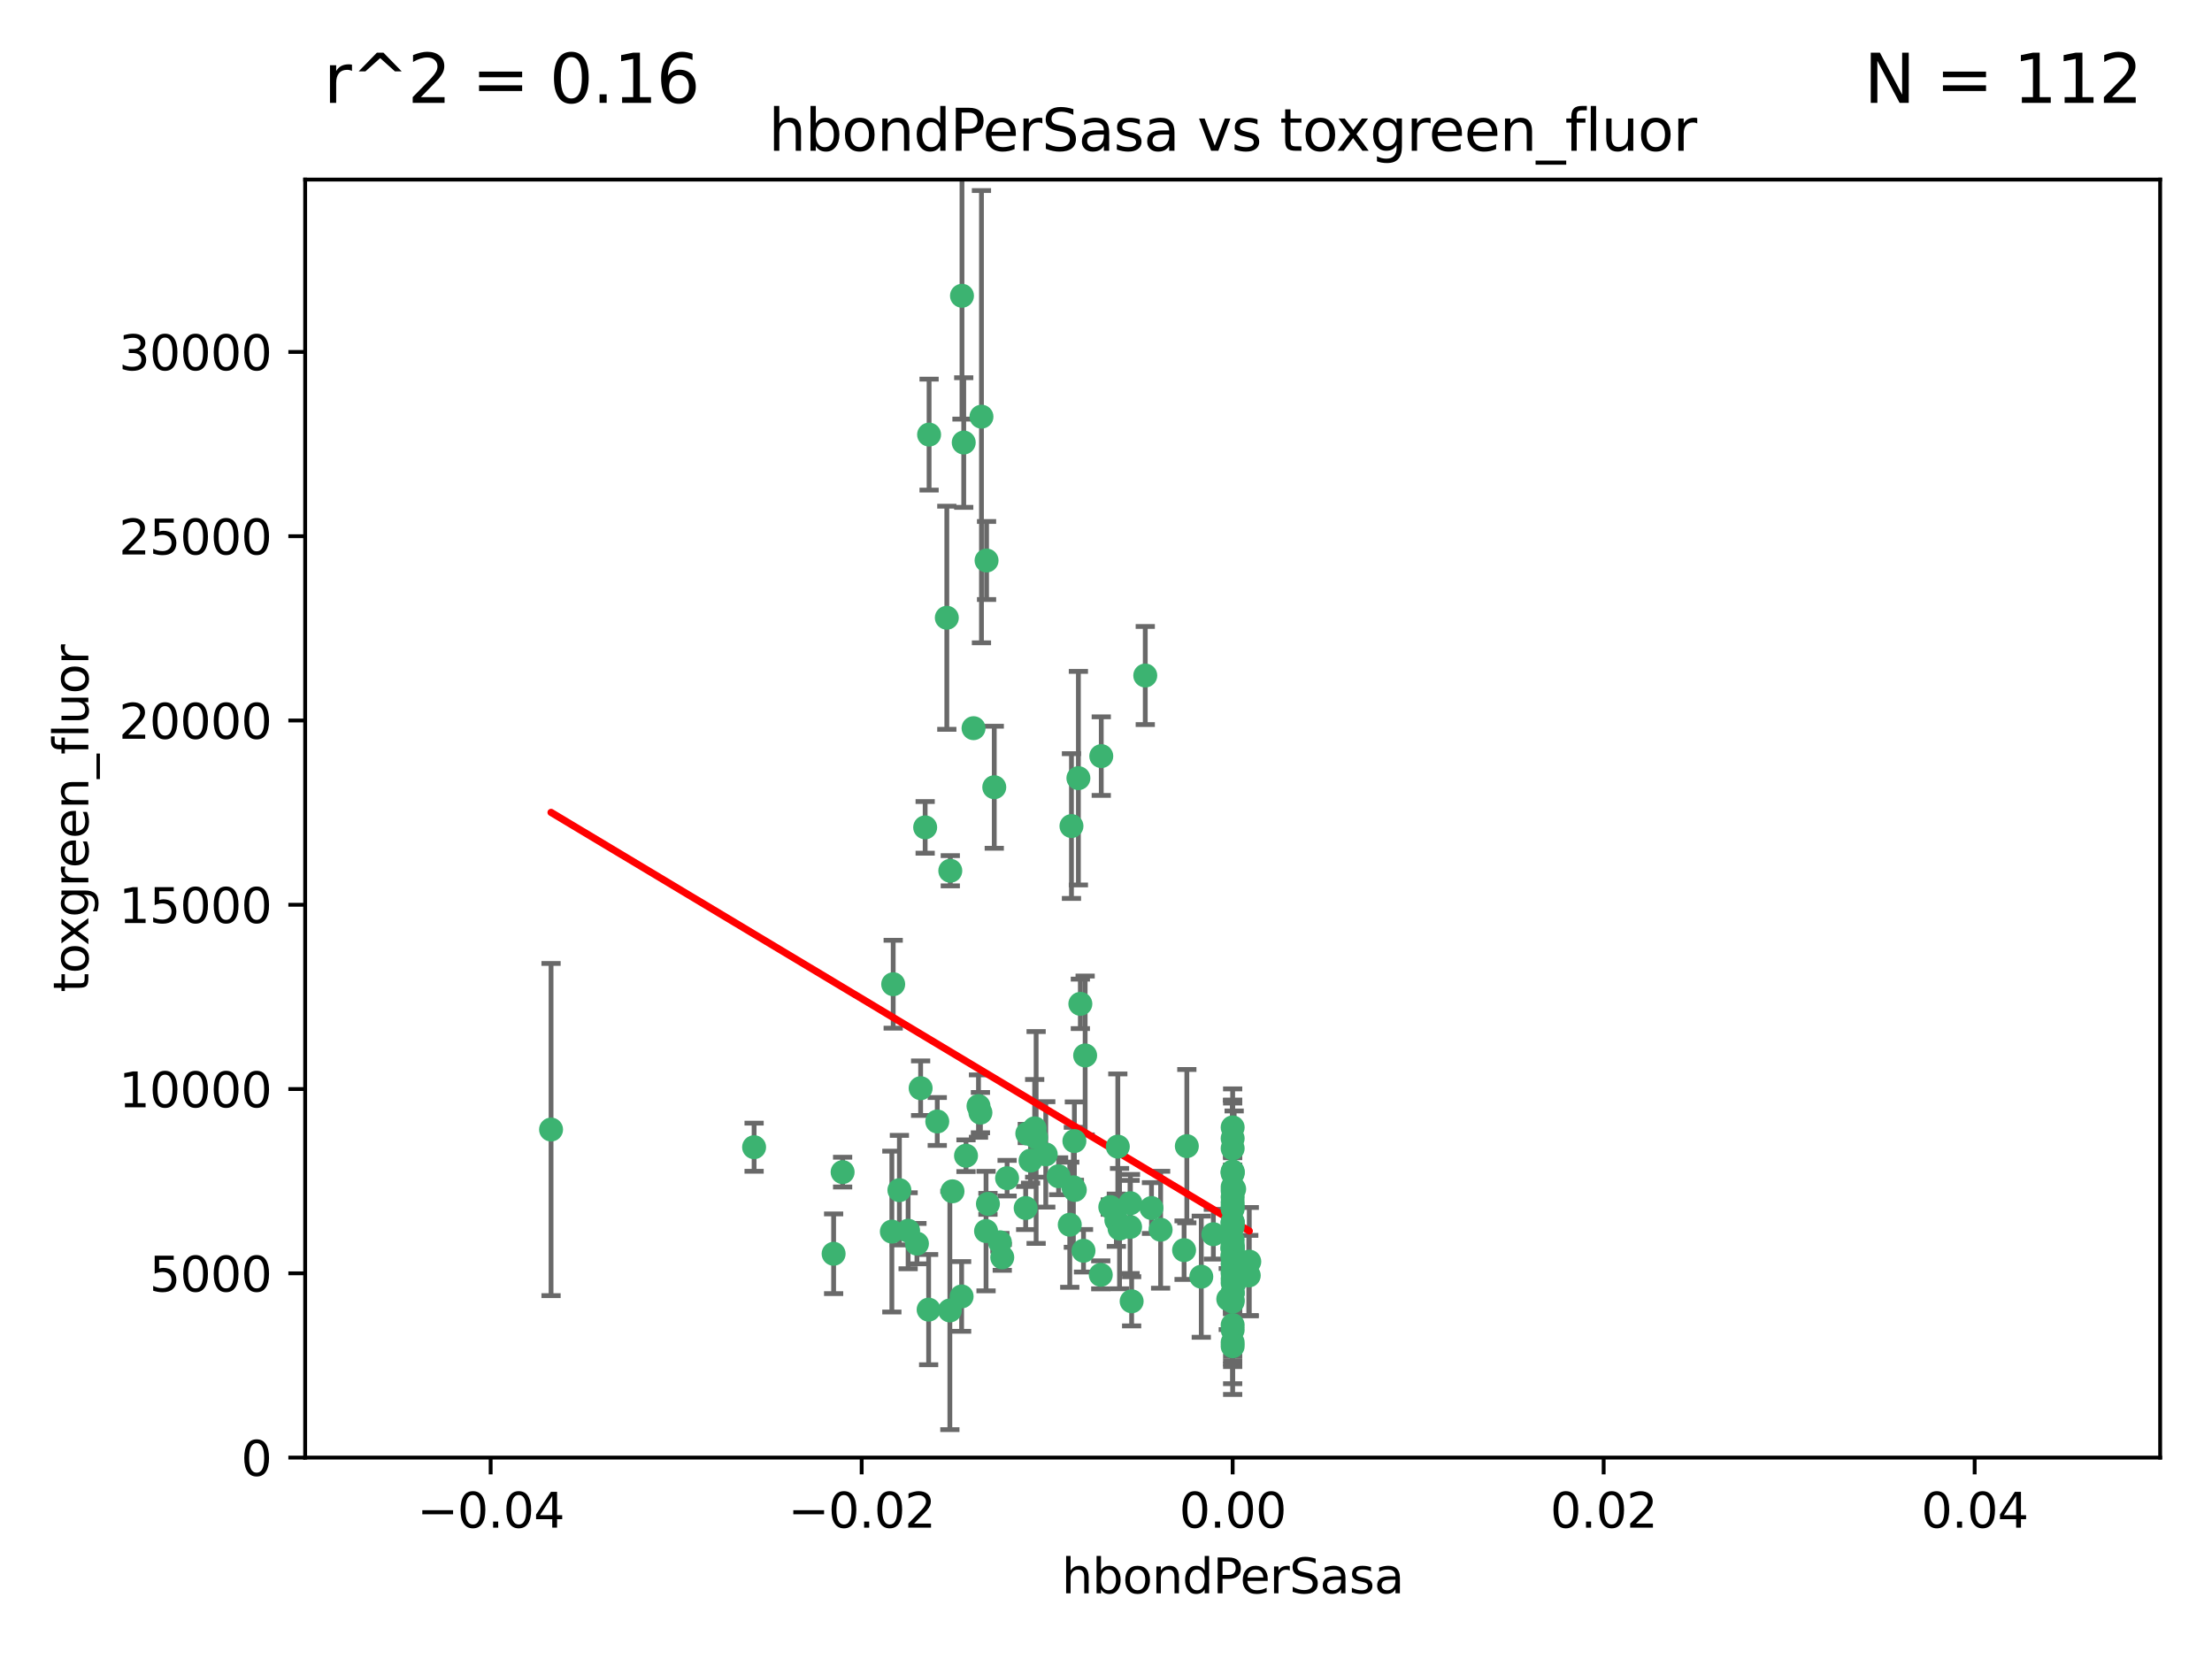 <?xml version="1.0" encoding="utf-8" standalone="no"?>
<!DOCTYPE svg PUBLIC "-//W3C//DTD SVG 1.1//EN"
  "http://www.w3.org/Graphics/SVG/1.1/DTD/svg11.dtd">
<svg xmlns:xlink="http://www.w3.org/1999/xlink" width="460.8pt" height="345.6pt" viewBox="0 0 460.8 345.6" xmlns="http://www.w3.org/2000/svg" version="1.1">
 <defs>
  <style type="text/css">*{stroke-linejoin: round; stroke-linecap: butt}</style>
 </defs>
 <g id="figure_1">
  <g id="patch_1">
   <path d="M 0 345.6 
L 460.8 345.6 
L 460.8 0 
L 0 0 
z
" style="fill: #ffffff"/>
  </g>
  <g id="axes_1">
   <g id="patch_2">
    <path d="M 63.571 303.64 
L 450 303.64 
L 450 37.411 
L 63.571 37.411 
z
" style="fill: #ffffff"/>
   </g>
   <g id="PathCollection_1">
    <defs>
     <path id="m1ec4d445f1" d="M 0 1.118 
C 0.297 1.118 0.581 1 0.791 0.791 
C 1 0.581 1.118 0.297 1.118 0 
C 1.118 -0.297 1 -0.581 0.791 -0.791 
C 0.581 -1 0.297 -1.118 0 -1.118 
C -0.297 -1.118 -0.581 -1 -0.791 -0.791 
C -1 -0.581 -1.118 -0.297 -1.118 0 
C -1.118 0.297 -1 0.581 -0.791 0.791 
C -0.581 1 -0.297 1.118 0 1.118 
z
" style="stroke: #3cb371"/>
    </defs>
    <g clip-path="url(#p8e523fbf07)">
     <use xlink:href="#m1ec4d445f1" x="200.763" y="92.187" style="fill: #3cb371; stroke: #3cb371"/>
     <use xlink:href="#m1ec4d445f1" x="114.795" y="235.304" style="fill: #3cb371; stroke: #3cb371"/>
     <use xlink:href="#m1ec4d445f1" x="202.808" y="151.693" style="fill: #3cb371; stroke: #3cb371"/>
     <use xlink:href="#m1ec4d445f1" x="205.518" y="116.762" style="fill: #3cb371; stroke: #3cb371"/>
     <use xlink:href="#m1ec4d445f1" x="200.398" y="61.614" style="fill: #3cb371; stroke: #3cb371"/>
     <use xlink:href="#m1ec4d445f1" x="225.058" y="209.121" style="fill: #3cb371; stroke: #3cb371"/>
     <use xlink:href="#m1ec4d445f1" x="193.547" y="90.534" style="fill: #3cb371; stroke: #3cb371"/>
     <use xlink:href="#m1ec4d445f1" x="225.714" y="260.552" style="fill: #3cb371; stroke: #3cb371"/>
     <use xlink:href="#m1ec4d445f1" x="191.785" y="226.692" style="fill: #3cb371; stroke: #3cb371"/>
     <use xlink:href="#m1ec4d445f1" x="189.178" y="256.385" style="fill: #3cb371; stroke: #3cb371"/>
     <use xlink:href="#m1ec4d445f1" x="204.456" y="86.8" style="fill: #3cb371; stroke: #3cb371"/>
     <use xlink:href="#m1ec4d445f1" x="198.424" y="248.172" style="fill: #3cb371; stroke: #3cb371"/>
     <use xlink:href="#m1ec4d445f1" x="256.786" y="271.146" style="fill: #3cb371; stroke: #3cb371"/>
     <use xlink:href="#m1ec4d445f1" x="246.666" y="260.427" style="fill: #3cb371; stroke: #3cb371"/>
     <use xlink:href="#m1ec4d445f1" x="239.875" y="251.655" style="fill: #3cb371; stroke: #3cb371"/>
     <use xlink:href="#m1ec4d445f1" x="256.786" y="244.178" style="fill: #3cb371; stroke: #3cb371"/>
     <use xlink:href="#m1ec4d445f1" x="223.815" y="237.704" style="fill: #3cb371; stroke: #3cb371"/>
     <use xlink:href="#m1ec4d445f1" x="197.24" y="128.689" style="fill: #3cb371; stroke: #3cb371"/>
     <use xlink:href="#m1ec4d445f1" x="256.786" y="255.535" style="fill: #3cb371; stroke: #3cb371"/>
     <use xlink:href="#m1ec4d445f1" x="207.124" y="163.993" style="fill: #3cb371; stroke: #3cb371"/>
     <use xlink:href="#m1ec4d445f1" x="223.905" y="247.891" style="fill: #3cb371; stroke: #3cb371"/>
     <use xlink:href="#m1ec4d445f1" x="260.248" y="262.817" style="fill: #3cb371; stroke: #3cb371"/>
     <use xlink:href="#m1ec4d445f1" x="208.297" y="258.785" style="fill: #3cb371; stroke: #3cb371"/>
     <use xlink:href="#m1ec4d445f1" x="231.293" y="251.452" style="fill: #3cb371; stroke: #3cb371"/>
     <use xlink:href="#m1ec4d445f1" x="220.527" y="245.034" style="fill: #3cb371; stroke: #3cb371"/>
     <use xlink:href="#m1ec4d445f1" x="197.873" y="272.992" style="fill: #3cb371; stroke: #3cb371"/>
     <use xlink:href="#m1ec4d445f1" x="232.556" y="254.191" style="fill: #3cb371; stroke: #3cb371"/>
     <use xlink:href="#m1ec4d445f1" x="187.361" y="247.93" style="fill: #3cb371; stroke: #3cb371"/>
     <use xlink:href="#m1ec4d445f1" x="186.069" y="205.029" style="fill: #3cb371; stroke: #3cb371"/>
     <use xlink:href="#m1ec4d445f1" x="204.242" y="231.782" style="fill: #3cb371; stroke: #3cb371"/>
     <use xlink:href="#m1ec4d445f1" x="256.786" y="279.655" style="fill: #3cb371; stroke: #3cb371"/>
     <use xlink:href="#m1ec4d445f1" x="173.659" y="261.183" style="fill: #3cb371; stroke: #3cb371"/>
     <use xlink:href="#m1ec4d445f1" x="223.6" y="247.337" style="fill: #3cb371; stroke: #3cb371"/>
     <use xlink:href="#m1ec4d445f1" x="193.452" y="272.82" style="fill: #3cb371; stroke: #3cb371"/>
     <use xlink:href="#m1ec4d445f1" x="229.414" y="157.513" style="fill: #3cb371; stroke: #3cb371"/>
     <use xlink:href="#m1ec4d445f1" x="205.411" y="256.455" style="fill: #3cb371; stroke: #3cb371"/>
     <use xlink:href="#m1ec4d445f1" x="260.14" y="265.707" style="fill: #3cb371; stroke: #3cb371"/>
     <use xlink:href="#m1ec4d445f1" x="256.786" y="264.778" style="fill: #3cb371; stroke: #3cb371"/>
     <use xlink:href="#m1ec4d445f1" x="195.25" y="233.624" style="fill: #3cb371; stroke: #3cb371"/>
     <use xlink:href="#m1ec4d445f1" x="226.056" y="219.87" style="fill: #3cb371; stroke: #3cb371"/>
     <use xlink:href="#m1ec4d445f1" x="256.786" y="276.039" style="fill: #3cb371; stroke: #3cb371"/>
     <use xlink:href="#m1ec4d445f1" x="197.964" y="181.395" style="fill: #3cb371; stroke: #3cb371"/>
     <use xlink:href="#m1ec4d445f1" x="205.805" y="250.788" style="fill: #3cb371; stroke: #3cb371"/>
     <use xlink:href="#m1ec4d445f1" x="250.249" y="265.959" style="fill: #3cb371; stroke: #3cb371"/>
     <use xlink:href="#m1ec4d445f1" x="235.418" y="255.594" style="fill: #3cb371; stroke: #3cb371"/>
     <use xlink:href="#m1ec4d445f1" x="223.205" y="172.082" style="fill: #3cb371; stroke: #3cb371"/>
     <use xlink:href="#m1ec4d445f1" x="257.109" y="267.377" style="fill: #3cb371; stroke: #3cb371"/>
     <use xlink:href="#m1ec4d445f1" x="256.786" y="269.355" style="fill: #3cb371; stroke: #3cb371"/>
     <use xlink:href="#m1ec4d445f1" x="185.789" y="256.562" style="fill: #3cb371; stroke: #3cb371"/>
     <use xlink:href="#m1ec4d445f1" x="255.872" y="270.619" style="fill: #3cb371; stroke: #3cb371"/>
     <use xlink:href="#m1ec4d445f1" x="256.786" y="234.855" style="fill: #3cb371; stroke: #3cb371"/>
     <use xlink:href="#m1ec4d445f1" x="157.092" y="238.981" style="fill: #3cb371; stroke: #3cb371"/>
     <use xlink:href="#m1ec4d445f1" x="215.846" y="236.959" style="fill: #3cb371; stroke: #3cb371"/>
     <use xlink:href="#m1ec4d445f1" x="256.786" y="261.86" style="fill: #3cb371; stroke: #3cb371"/>
     <use xlink:href="#m1ec4d445f1" x="214.682" y="241.778" style="fill: #3cb371; stroke: #3cb371"/>
     <use xlink:href="#m1ec4d445f1" x="192.729" y="172.356" style="fill: #3cb371; stroke: #3cb371"/>
     <use xlink:href="#m1ec4d445f1" x="222.852" y="255.131" style="fill: #3cb371; stroke: #3cb371"/>
     <use xlink:href="#m1ec4d445f1" x="256.786" y="265.335" style="fill: #3cb371; stroke: #3cb371"/>
     <use xlink:href="#m1ec4d445f1" x="214.007" y="236.134" style="fill: #3cb371; stroke: #3cb371"/>
     <use xlink:href="#m1ec4d445f1" x="247.239" y="238.765" style="fill: #3cb371; stroke: #3cb371"/>
     <use xlink:href="#m1ec4d445f1" x="217.85" y="240.483" style="fill: #3cb371; stroke: #3cb371"/>
     <use xlink:href="#m1ec4d445f1" x="200.322" y="270.071" style="fill: #3cb371; stroke: #3cb371"/>
     <use xlink:href="#m1ec4d445f1" x="256.786" y="248.063" style="fill: #3cb371; stroke: #3cb371"/>
     <use xlink:href="#m1ec4d445f1" x="257.081" y="265.402" style="fill: #3cb371; stroke: #3cb371"/>
     <use xlink:href="#m1ec4d445f1" x="256.786" y="249.379" style="fill: #3cb371; stroke: #3cb371"/>
     <use xlink:href="#m1ec4d445f1" x="257.097" y="247.697" style="fill: #3cb371; stroke: #3cb371"/>
     <use xlink:href="#m1ec4d445f1" x="175.533" y="244.17" style="fill: #3cb371; stroke: #3cb371"/>
     <use xlink:href="#m1ec4d445f1" x="256.786" y="254.514" style="fill: #3cb371; stroke: #3cb371"/>
     <use xlink:href="#m1ec4d445f1" x="256.786" y="244.423" style="fill: #3cb371; stroke: #3cb371"/>
     <use xlink:href="#m1ec4d445f1" x="241.778" y="256.174" style="fill: #3cb371; stroke: #3cb371"/>
     <use xlink:href="#m1ec4d445f1" x="224.65" y="162.105" style="fill: #3cb371; stroke: #3cb371"/>
     <use xlink:href="#m1ec4d445f1" x="233.222" y="255.94" style="fill: #3cb371; stroke: #3cb371"/>
     <use xlink:href="#m1ec4d445f1" x="256.786" y="259.36" style="fill: #3cb371; stroke: #3cb371"/>
     <use xlink:href="#m1ec4d445f1" x="256.786" y="254.661" style="fill: #3cb371; stroke: #3cb371"/>
     <use xlink:href="#m1ec4d445f1" x="256.786" y="260.068" style="fill: #3cb371; stroke: #3cb371"/>
     <use xlink:href="#m1ec4d445f1" x="256.786" y="260.221" style="fill: #3cb371; stroke: #3cb371"/>
     <use xlink:href="#m1ec4d445f1" x="256.786" y="260.163" style="fill: #3cb371; stroke: #3cb371"/>
     <use xlink:href="#m1ec4d445f1" x="256.786" y="260.019" style="fill: #3cb371; stroke: #3cb371"/>
     <use xlink:href="#m1ec4d445f1" x="238.58" y="140.722" style="fill: #3cb371; stroke: #3cb371"/>
     <use xlink:href="#m1ec4d445f1" x="203.839" y="230.415" style="fill: #3cb371; stroke: #3cb371"/>
     <use xlink:href="#m1ec4d445f1" x="208.788" y="261.935" style="fill: #3cb371; stroke: #3cb371"/>
     <use xlink:href="#m1ec4d445f1" x="229.31" y="265.574" style="fill: #3cb371; stroke: #3cb371"/>
     <use xlink:href="#m1ec4d445f1" x="256.786" y="254.764" style="fill: #3cb371; stroke: #3cb371"/>
     <use xlink:href="#m1ec4d445f1" x="235.49" y="250.652" style="fill: #3cb371; stroke: #3cb371"/>
     <use xlink:href="#m1ec4d445f1" x="209.797" y="245.439" style="fill: #3cb371; stroke: #3cb371"/>
     <use xlink:href="#m1ec4d445f1" x="252.766" y="257.112" style="fill: #3cb371; stroke: #3cb371"/>
     <use xlink:href="#m1ec4d445f1" x="256.786" y="277.035" style="fill: #3cb371; stroke: #3cb371"/>
     <use xlink:href="#m1ec4d445f1" x="256.786" y="280.448" style="fill: #3cb371; stroke: #3cb371"/>
     <use xlink:href="#m1ec4d445f1" x="256.786" y="237.152" style="fill: #3cb371; stroke: #3cb371"/>
     <use xlink:href="#m1ec4d445f1" x="256.786" y="266.395" style="fill: #3cb371; stroke: #3cb371"/>
     <use xlink:href="#m1ec4d445f1" x="232.861" y="238.866" style="fill: #3cb371; stroke: #3cb371"/>
     <use xlink:href="#m1ec4d445f1" x="191.015" y="259.072" style="fill: #3cb371; stroke: #3cb371"/>
     <use xlink:href="#m1ec4d445f1" x="256.786" y="270.784" style="fill: #3cb371; stroke: #3cb371"/>
     <use xlink:href="#m1ec4d445f1" x="256.786" y="251.374" style="fill: #3cb371; stroke: #3cb371"/>
     <use xlink:href="#m1ec4d445f1" x="256.786" y="259.625" style="fill: #3cb371; stroke: #3cb371"/>
     <use xlink:href="#m1ec4d445f1" x="256.786" y="239.234" style="fill: #3cb371; stroke: #3cb371"/>
     <use xlink:href="#m1ec4d445f1" x="215.544" y="235.051" style="fill: #3cb371; stroke: #3cb371"/>
     <use xlink:href="#m1ec4d445f1" x="256.786" y="244.025" style="fill: #3cb371; stroke: #3cb371"/>
     <use xlink:href="#m1ec4d445f1" x="256.786" y="250.509" style="fill: #3cb371; stroke: #3cb371"/>
     <use xlink:href="#m1ec4d445f1" x="256.786" y="267.238" style="fill: #3cb371; stroke: #3cb371"/>
     <use xlink:href="#m1ec4d445f1" x="256.786" y="258.31" style="fill: #3cb371; stroke: #3cb371"/>
     <use xlink:href="#m1ec4d445f1" x="256.786" y="269.377" style="fill: #3cb371; stroke: #3cb371"/>
     <use xlink:href="#m1ec4d445f1" x="256.786" y="263.294" style="fill: #3cb371; stroke: #3cb371"/>
     <use xlink:href="#m1ec4d445f1" x="256.786" y="261.395" style="fill: #3cb371; stroke: #3cb371"/>
     <use xlink:href="#m1ec4d445f1" x="235.741" y="271.085" style="fill: #3cb371; stroke: #3cb371"/>
     <use xlink:href="#m1ec4d445f1" x="256.786" y="269.332" style="fill: #3cb371; stroke: #3cb371"/>
     <use xlink:href="#m1ec4d445f1" x="256.786" y="261.393" style="fill: #3cb371; stroke: #3cb371"/>
     <use xlink:href="#m1ec4d445f1" x="256.786" y="261.957" style="fill: #3cb371; stroke: #3cb371"/>
     <use xlink:href="#m1ec4d445f1" x="201.238" y="240.757" style="fill: #3cb371; stroke: #3cb371"/>
     <use xlink:href="#m1ec4d445f1" x="256.786" y="251.825" style="fill: #3cb371; stroke: #3cb371"/>
     <use xlink:href="#m1ec4d445f1" x="213.667" y="251.653" style="fill: #3cb371; stroke: #3cb371"/>
     <use xlink:href="#m1ec4d445f1" x="256.786" y="247.276" style="fill: #3cb371; stroke: #3cb371"/>
    </g>
   </g>
   <g id="matplotlib.axis_1">
    <g id="xtick_1">
     <g id="line2d_1">
      <defs>
       <path id="m03a4616daf" d="M 0 0 
L 0 3.5 
" style="stroke: #000000; stroke-width: 0.8"/>
      </defs>
      <g>
       <use xlink:href="#m03a4616daf" x="102.214" y="303.64" style="stroke: #000000; stroke-width: 0.8"/>
      </g>
     </g>
     <g id="text_1">
      <!-- −0.04 -->
      <g transform="translate(86.891 318.238)scale(0.1 -0.1)">
       <defs>
        <path id="DejaVuSans-2212" d="M 678 2272 
L 4684 2272 
L 4684 1741 
L 678 1741 
L 678 2272 
z
" transform="scale(0.016)"/>
        <path id="DejaVuSans-30" d="M 2034 4250 
Q 1547 4250 1301 3770 
Q 1056 3291 1056 2328 
Q 1056 1369 1301 889 
Q 1547 409 2034 409 
Q 2525 409 2770 889 
Q 3016 1369 3016 2328 
Q 3016 3291 2770 3770 
Q 2525 4250 2034 4250 
z
M 2034 4750 
Q 2819 4750 3233 4129 
Q 3647 3509 3647 2328 
Q 3647 1150 3233 529 
Q 2819 -91 2034 -91 
Q 1250 -91 836 529 
Q 422 1150 422 2328 
Q 422 3509 836 4129 
Q 1250 4750 2034 4750 
z
" transform="scale(0.016)"/>
        <path id="DejaVuSans-2e" d="M 684 794 
L 1344 794 
L 1344 0 
L 684 0 
L 684 794 
z
" transform="scale(0.016)"/>
        <path id="DejaVuSans-34" d="M 2419 4116 
L 825 1625 
L 2419 1625 
L 2419 4116 
z
M 2253 4666 
L 3047 4666 
L 3047 1625 
L 3713 1625 
L 3713 1100 
L 3047 1100 
L 3047 0 
L 2419 0 
L 2419 1100 
L 313 1100 
L 313 1709 
L 2253 4666 
z
" transform="scale(0.016)"/>
       </defs>
       <use xlink:href="#DejaVuSans-2212"/>
       <use xlink:href="#DejaVuSans-30" x="83.789"/>
       <use xlink:href="#DejaVuSans-2e" x="147.412"/>
       <use xlink:href="#DejaVuSans-30" x="179.199"/>
       <use xlink:href="#DejaVuSans-34" x="242.822"/>
      </g>
     </g>
    </g>
    <g id="xtick_2">
     <g id="line2d_2">
      <g>
       <use xlink:href="#m03a4616daf" x="179.5" y="303.64" style="stroke: #000000; stroke-width: 0.8"/>
      </g>
     </g>
     <g id="text_2">
      <!-- −0.02 -->
      <g transform="translate(164.177 318.238)scale(0.1 -0.1)">
       <defs>
        <path id="DejaVuSans-32" d="M 1228 531 
L 3431 531 
L 3431 0 
L 469 0 
L 469 531 
Q 828 903 1448 1529 
Q 2069 2156 2228 2338 
Q 2531 2678 2651 2914 
Q 2772 3150 2772 3378 
Q 2772 3750 2511 3984 
Q 2250 4219 1831 4219 
Q 1534 4219 1204 4116 
Q 875 4013 500 3803 
L 500 4441 
Q 881 4594 1212 4672 
Q 1544 4750 1819 4750 
Q 2544 4750 2975 4387 
Q 3406 4025 3406 3419 
Q 3406 3131 3298 2873 
Q 3191 2616 2906 2266 
Q 2828 2175 2409 1742 
Q 1991 1309 1228 531 
z
" transform="scale(0.016)"/>
       </defs>
       <use xlink:href="#DejaVuSans-2212"/>
       <use xlink:href="#DejaVuSans-30" x="83.789"/>
       <use xlink:href="#DejaVuSans-2e" x="147.412"/>
       <use xlink:href="#DejaVuSans-30" x="179.199"/>
       <use xlink:href="#DejaVuSans-32" x="242.822"/>
      </g>
     </g>
    </g>
    <g id="xtick_3">
     <g id="line2d_3">
      <g>
       <use xlink:href="#m03a4616daf" x="256.786" y="303.64" style="stroke: #000000; stroke-width: 0.8"/>
      </g>
     </g>
     <g id="text_3">
      <!-- 0.00 -->
      <g transform="translate(245.653 318.238)scale(0.1 -0.1)">
       <use xlink:href="#DejaVuSans-30"/>
       <use xlink:href="#DejaVuSans-2e" x="63.623"/>
       <use xlink:href="#DejaVuSans-30" x="95.41"/>
       <use xlink:href="#DejaVuSans-30" x="159.033"/>
      </g>
     </g>
    </g>
    <g id="xtick_4">
     <g id="line2d_4">
      <g>
       <use xlink:href="#m03a4616daf" x="334.071" y="303.64" style="stroke: #000000; stroke-width: 0.8"/>
      </g>
     </g>
     <g id="text_4">
      <!-- 0.02 -->
      <g transform="translate(322.939 318.238)scale(0.1 -0.1)">
       <use xlink:href="#DejaVuSans-30"/>
       <use xlink:href="#DejaVuSans-2e" x="63.623"/>
       <use xlink:href="#DejaVuSans-30" x="95.41"/>
       <use xlink:href="#DejaVuSans-32" x="159.033"/>
      </g>
     </g>
    </g>
    <g id="xtick_5">
     <g id="line2d_5">
      <g>
       <use xlink:href="#m03a4616daf" x="411.357" y="303.64" style="stroke: #000000; stroke-width: 0.8"/>
      </g>
     </g>
     <g id="text_5">
      <!-- 0.04 -->
      <g transform="translate(400.224 318.238)scale(0.1 -0.1)">
       <use xlink:href="#DejaVuSans-30"/>
       <use xlink:href="#DejaVuSans-2e" x="63.623"/>
       <use xlink:href="#DejaVuSans-30" x="95.41"/>
       <use xlink:href="#DejaVuSans-34" x="159.033"/>
      </g>
     </g>
    </g>
    <g id="text_6">
     <!-- hbondPerSasa -->
     <g transform="translate(221.168 331.917)scale(0.1 -0.1)">
      <defs>
       <path id="DejaVuSans-68" d="M 3513 2113 
L 3513 0 
L 2938 0 
L 2938 2094 
Q 2938 2591 2744 2837 
Q 2550 3084 2163 3084 
Q 1697 3084 1428 2787 
Q 1159 2491 1159 1978 
L 1159 0 
L 581 0 
L 581 4863 
L 1159 4863 
L 1159 2956 
Q 1366 3272 1645 3428 
Q 1925 3584 2291 3584 
Q 2894 3584 3203 3211 
Q 3513 2838 3513 2113 
z
" transform="scale(0.016)"/>
       <path id="DejaVuSans-62" d="M 3116 1747 
Q 3116 2381 2855 2742 
Q 2594 3103 2138 3103 
Q 1681 3103 1420 2742 
Q 1159 2381 1159 1747 
Q 1159 1113 1420 752 
Q 1681 391 2138 391 
Q 2594 391 2855 752 
Q 3116 1113 3116 1747 
z
M 1159 2969 
Q 1341 3281 1617 3432 
Q 1894 3584 2278 3584 
Q 2916 3584 3314 3078 
Q 3713 2572 3713 1747 
Q 3713 922 3314 415 
Q 2916 -91 2278 -91 
Q 1894 -91 1617 61 
Q 1341 213 1159 525 
L 1159 0 
L 581 0 
L 581 4863 
L 1159 4863 
L 1159 2969 
z
" transform="scale(0.016)"/>
       <path id="DejaVuSans-6f" d="M 1959 3097 
Q 1497 3097 1228 2736 
Q 959 2375 959 1747 
Q 959 1119 1226 758 
Q 1494 397 1959 397 
Q 2419 397 2687 759 
Q 2956 1122 2956 1747 
Q 2956 2369 2687 2733 
Q 2419 3097 1959 3097 
z
M 1959 3584 
Q 2709 3584 3137 3096 
Q 3566 2609 3566 1747 
Q 3566 888 3137 398 
Q 2709 -91 1959 -91 
Q 1206 -91 779 398 
Q 353 888 353 1747 
Q 353 2609 779 3096 
Q 1206 3584 1959 3584 
z
" transform="scale(0.016)"/>
       <path id="DejaVuSans-6e" d="M 3513 2113 
L 3513 0 
L 2938 0 
L 2938 2094 
Q 2938 2591 2744 2837 
Q 2550 3084 2163 3084 
Q 1697 3084 1428 2787 
Q 1159 2491 1159 1978 
L 1159 0 
L 581 0 
L 581 3500 
L 1159 3500 
L 1159 2956 
Q 1366 3272 1645 3428 
Q 1925 3584 2291 3584 
Q 2894 3584 3203 3211 
Q 3513 2838 3513 2113 
z
" transform="scale(0.016)"/>
       <path id="DejaVuSans-64" d="M 2906 2969 
L 2906 4863 
L 3481 4863 
L 3481 0 
L 2906 0 
L 2906 525 
Q 2725 213 2448 61 
Q 2172 -91 1784 -91 
Q 1150 -91 751 415 
Q 353 922 353 1747 
Q 353 2572 751 3078 
Q 1150 3584 1784 3584 
Q 2172 3584 2448 3432 
Q 2725 3281 2906 2969 
z
M 947 1747 
Q 947 1113 1208 752 
Q 1469 391 1925 391 
Q 2381 391 2643 752 
Q 2906 1113 2906 1747 
Q 2906 2381 2643 2742 
Q 2381 3103 1925 3103 
Q 1469 3103 1208 2742 
Q 947 2381 947 1747 
z
" transform="scale(0.016)"/>
       <path id="DejaVuSans-50" d="M 1259 4147 
L 1259 2394 
L 2053 2394 
Q 2494 2394 2734 2622 
Q 2975 2850 2975 3272 
Q 2975 3691 2734 3919 
Q 2494 4147 2053 4147 
L 1259 4147 
z
M 628 4666 
L 2053 4666 
Q 2838 4666 3239 4311 
Q 3641 3956 3641 3272 
Q 3641 2581 3239 2228 
Q 2838 1875 2053 1875 
L 1259 1875 
L 1259 0 
L 628 0 
L 628 4666 
z
" transform="scale(0.016)"/>
       <path id="DejaVuSans-65" d="M 3597 1894 
L 3597 1613 
L 953 1613 
Q 991 1019 1311 708 
Q 1631 397 2203 397 
Q 2534 397 2845 478 
Q 3156 559 3463 722 
L 3463 178 
Q 3153 47 2828 -22 
Q 2503 -91 2169 -91 
Q 1331 -91 842 396 
Q 353 884 353 1716 
Q 353 2575 817 3079 
Q 1281 3584 2069 3584 
Q 2775 3584 3186 3129 
Q 3597 2675 3597 1894 
z
M 3022 2063 
Q 3016 2534 2758 2815 
Q 2500 3097 2075 3097 
Q 1594 3097 1305 2825 
Q 1016 2553 972 2059 
L 3022 2063 
z
" transform="scale(0.016)"/>
       <path id="DejaVuSans-72" d="M 2631 2963 
Q 2534 3019 2420 3045 
Q 2306 3072 2169 3072 
Q 1681 3072 1420 2755 
Q 1159 2438 1159 1844 
L 1159 0 
L 581 0 
L 581 3500 
L 1159 3500 
L 1159 2956 
Q 1341 3275 1631 3429 
Q 1922 3584 2338 3584 
Q 2397 3584 2469 3576 
Q 2541 3569 2628 3553 
L 2631 2963 
z
" transform="scale(0.016)"/>
       <path id="DejaVuSans-53" d="M 3425 4513 
L 3425 3897 
Q 3066 4069 2747 4153 
Q 2428 4238 2131 4238 
Q 1616 4238 1336 4038 
Q 1056 3838 1056 3469 
Q 1056 3159 1242 3001 
Q 1428 2844 1947 2747 
L 2328 2669 
Q 3034 2534 3370 2195 
Q 3706 1856 3706 1288 
Q 3706 609 3251 259 
Q 2797 -91 1919 -91 
Q 1588 -91 1214 -16 
Q 841 59 441 206 
L 441 856 
Q 825 641 1194 531 
Q 1563 422 1919 422 
Q 2459 422 2753 634 
Q 3047 847 3047 1241 
Q 3047 1584 2836 1778 
Q 2625 1972 2144 2069 
L 1759 2144 
Q 1053 2284 737 2584 
Q 422 2884 422 3419 
Q 422 4038 858 4394 
Q 1294 4750 2059 4750 
Q 2388 4750 2728 4690 
Q 3069 4631 3425 4513 
z
" transform="scale(0.016)"/>
       <path id="DejaVuSans-61" d="M 2194 1759 
Q 1497 1759 1228 1600 
Q 959 1441 959 1056 
Q 959 750 1161 570 
Q 1363 391 1709 391 
Q 2188 391 2477 730 
Q 2766 1069 2766 1631 
L 2766 1759 
L 2194 1759 
z
M 3341 1997 
L 3341 0 
L 2766 0 
L 2766 531 
Q 2569 213 2275 61 
Q 1981 -91 1556 -91 
Q 1019 -91 701 211 
Q 384 513 384 1019 
Q 384 1609 779 1909 
Q 1175 2209 1959 2209 
L 2766 2209 
L 2766 2266 
Q 2766 2663 2505 2880 
Q 2244 3097 1772 3097 
Q 1472 3097 1187 3025 
Q 903 2953 641 2809 
L 641 3341 
Q 956 3463 1253 3523 
Q 1550 3584 1831 3584 
Q 2591 3584 2966 3190 
Q 3341 2797 3341 1997 
z
" transform="scale(0.016)"/>
       <path id="DejaVuSans-73" d="M 2834 3397 
L 2834 2853 
Q 2591 2978 2328 3040 
Q 2066 3103 1784 3103 
Q 1356 3103 1142 2972 
Q 928 2841 928 2578 
Q 928 2378 1081 2264 
Q 1234 2150 1697 2047 
L 1894 2003 
Q 2506 1872 2764 1633 
Q 3022 1394 3022 966 
Q 3022 478 2636 193 
Q 2250 -91 1575 -91 
Q 1294 -91 989 -36 
Q 684 19 347 128 
L 347 722 
Q 666 556 975 473 
Q 1284 391 1588 391 
Q 1994 391 2212 530 
Q 2431 669 2431 922 
Q 2431 1156 2273 1281 
Q 2116 1406 1581 1522 
L 1381 1569 
Q 847 1681 609 1914 
Q 372 2147 372 2553 
Q 372 3047 722 3315 
Q 1072 3584 1716 3584 
Q 2034 3584 2315 3537 
Q 2597 3491 2834 3397 
z
" transform="scale(0.016)"/>
      </defs>
      <use xlink:href="#DejaVuSans-68"/>
      <use xlink:href="#DejaVuSans-62" x="63.379"/>
      <use xlink:href="#DejaVuSans-6f" x="126.855"/>
      <use xlink:href="#DejaVuSans-6e" x="188.037"/>
      <use xlink:href="#DejaVuSans-64" x="251.416"/>
      <use xlink:href="#DejaVuSans-50" x="314.893"/>
      <use xlink:href="#DejaVuSans-65" x="371.57"/>
      <use xlink:href="#DejaVuSans-72" x="433.094"/>
      <use xlink:href="#DejaVuSans-53" x="474.207"/>
      <use xlink:href="#DejaVuSans-61" x="537.684"/>
      <use xlink:href="#DejaVuSans-73" x="598.963"/>
      <use xlink:href="#DejaVuSans-61" x="651.062"/>
     </g>
    </g>
   </g>
   <g id="matplotlib.axis_2">
    <g id="ytick_1">
     <g id="line2d_6">
      <defs>
       <path id="m42f0ee14dd" d="M 0 0 
L -3.5 0 
" style="stroke: #000000; stroke-width: 0.8"/>
      </defs>
      <g>
       <use xlink:href="#m42f0ee14dd" x="63.571" y="303.64" style="stroke: #000000; stroke-width: 0.8"/>
      </g>
     </g>
     <g id="text_7">
      <!-- 0 -->
      <g transform="translate(50.209 307.439)scale(0.1 -0.1)">
       <use xlink:href="#DejaVuSans-30"/>
      </g>
     </g>
    </g>
    <g id="ytick_2">
     <g id="line2d_7">
      <g>
       <use xlink:href="#m42f0ee14dd" x="63.571" y="265.253" style="stroke: #000000; stroke-width: 0.8"/>
      </g>
     </g>
     <g id="text_8">
      <!-- 5000 -->
      <g transform="translate(31.121 269.052)scale(0.1 -0.1)">
       <defs>
        <path id="DejaVuSans-35" d="M 691 4666 
L 3169 4666 
L 3169 4134 
L 1269 4134 
L 1269 2991 
Q 1406 3038 1543 3061 
Q 1681 3084 1819 3084 
Q 2600 3084 3056 2656 
Q 3513 2228 3513 1497 
Q 3513 744 3044 326 
Q 2575 -91 1722 -91 
Q 1428 -91 1123 -41 
Q 819 9 494 109 
L 494 744 
Q 775 591 1075 516 
Q 1375 441 1709 441 
Q 2250 441 2565 725 
Q 2881 1009 2881 1497 
Q 2881 1984 2565 2268 
Q 2250 2553 1709 2553 
Q 1456 2553 1204 2497 
Q 953 2441 691 2322 
L 691 4666 
z
" transform="scale(0.016)"/>
       </defs>
       <use xlink:href="#DejaVuSans-35"/>
       <use xlink:href="#DejaVuSans-30" x="63.623"/>
       <use xlink:href="#DejaVuSans-30" x="127.246"/>
       <use xlink:href="#DejaVuSans-30" x="190.869"/>
      </g>
     </g>
    </g>
    <g id="ytick_3">
     <g id="line2d_8">
      <g>
       <use xlink:href="#m42f0ee14dd" x="63.571" y="226.866" style="stroke: #000000; stroke-width: 0.8"/>
      </g>
     </g>
     <g id="text_9">
      <!-- 10000 -->
      <g transform="translate(24.759 230.665)scale(0.1 -0.1)">
       <defs>
        <path id="DejaVuSans-31" d="M 794 531 
L 1825 531 
L 1825 4091 
L 703 3866 
L 703 4441 
L 1819 4666 
L 2450 4666 
L 2450 531 
L 3481 531 
L 3481 0 
L 794 0 
L 794 531 
z
" transform="scale(0.016)"/>
       </defs>
       <use xlink:href="#DejaVuSans-31"/>
       <use xlink:href="#DejaVuSans-30" x="63.623"/>
       <use xlink:href="#DejaVuSans-30" x="127.246"/>
       <use xlink:href="#DejaVuSans-30" x="190.869"/>
       <use xlink:href="#DejaVuSans-30" x="254.492"/>
      </g>
     </g>
    </g>
    <g id="ytick_4">
     <g id="line2d_9">
      <g>
       <use xlink:href="#m42f0ee14dd" x="63.571" y="188.479" style="stroke: #000000; stroke-width: 0.8"/>
      </g>
     </g>
     <g id="text_10">
      <!-- 15000 -->
      <g transform="translate(24.759 192.278)scale(0.1 -0.1)">
       <use xlink:href="#DejaVuSans-31"/>
       <use xlink:href="#DejaVuSans-35" x="63.623"/>
       <use xlink:href="#DejaVuSans-30" x="127.246"/>
       <use xlink:href="#DejaVuSans-30" x="190.869"/>
       <use xlink:href="#DejaVuSans-30" x="254.492"/>
      </g>
     </g>
    </g>
    <g id="ytick_5">
     <g id="line2d_10">
      <g>
       <use xlink:href="#m42f0ee14dd" x="63.571" y="150.092" style="stroke: #000000; stroke-width: 0.8"/>
      </g>
     </g>
     <g id="text_11">
      <!-- 20000 -->
      <g transform="translate(24.759 153.891)scale(0.1 -0.1)">
       <use xlink:href="#DejaVuSans-32"/>
       <use xlink:href="#DejaVuSans-30" x="63.623"/>
       <use xlink:href="#DejaVuSans-30" x="127.246"/>
       <use xlink:href="#DejaVuSans-30" x="190.869"/>
       <use xlink:href="#DejaVuSans-30" x="254.492"/>
      </g>
     </g>
    </g>
    <g id="ytick_6">
     <g id="line2d_11">
      <g>
       <use xlink:href="#m42f0ee14dd" x="63.571" y="111.705" style="stroke: #000000; stroke-width: 0.8"/>
      </g>
     </g>
     <g id="text_12">
      <!-- 25000 -->
      <g transform="translate(24.759 115.504)scale(0.1 -0.1)">
       <use xlink:href="#DejaVuSans-32"/>
       <use xlink:href="#DejaVuSans-35" x="63.623"/>
       <use xlink:href="#DejaVuSans-30" x="127.246"/>
       <use xlink:href="#DejaVuSans-30" x="190.869"/>
       <use xlink:href="#DejaVuSans-30" x="254.492"/>
      </g>
     </g>
    </g>
    <g id="ytick_7">
     <g id="line2d_12">
      <g>
       <use xlink:href="#m42f0ee14dd" x="63.571" y="73.317" style="stroke: #000000; stroke-width: 0.8"/>
      </g>
     </g>
     <g id="text_13">
      <!-- 30000 -->
      <g transform="translate(24.759 77.117)scale(0.1 -0.1)">
       <defs>
        <path id="DejaVuSans-33" d="M 2597 2516 
Q 3050 2419 3304 2112 
Q 3559 1806 3559 1356 
Q 3559 666 3084 287 
Q 2609 -91 1734 -91 
Q 1441 -91 1130 -33 
Q 819 25 488 141 
L 488 750 
Q 750 597 1062 519 
Q 1375 441 1716 441 
Q 2309 441 2620 675 
Q 2931 909 2931 1356 
Q 2931 1769 2642 2001 
Q 2353 2234 1838 2234 
L 1294 2234 
L 1294 2753 
L 1863 2753 
Q 2328 2753 2575 2939 
Q 2822 3125 2822 3475 
Q 2822 3834 2567 4026 
Q 2313 4219 1838 4219 
Q 1578 4219 1281 4162 
Q 984 4106 628 3988 
L 628 4550 
Q 988 4650 1302 4700 
Q 1616 4750 1894 4750 
Q 2613 4750 3031 4423 
Q 3450 4097 3450 3541 
Q 3450 3153 3228 2886 
Q 3006 2619 2597 2516 
z
" transform="scale(0.016)"/>
       </defs>
       <use xlink:href="#DejaVuSans-33"/>
       <use xlink:href="#DejaVuSans-30" x="63.623"/>
       <use xlink:href="#DejaVuSans-30" x="127.246"/>
       <use xlink:href="#DejaVuSans-30" x="190.869"/>
       <use xlink:href="#DejaVuSans-30" x="254.492"/>
      </g>
     </g>
    </g>
    <g id="text_14">
     <!-- toxgreen_fluor -->
     <g transform="translate(18.401 206.72)rotate(-90)scale(0.1 -0.1)">
      <defs>
       <path id="DejaVuSans-74" d="M 1172 4494 
L 1172 3500 
L 2356 3500 
L 2356 3053 
L 1172 3053 
L 1172 1153 
Q 1172 725 1289 603 
Q 1406 481 1766 481 
L 2356 481 
L 2356 0 
L 1766 0 
Q 1100 0 847 248 
Q 594 497 594 1153 
L 594 3053 
L 172 3053 
L 172 3500 
L 594 3500 
L 594 4494 
L 1172 4494 
z
" transform="scale(0.016)"/>
       <path id="DejaVuSans-78" d="M 3513 3500 
L 2247 1797 
L 3578 0 
L 2900 0 
L 1881 1375 
L 863 0 
L 184 0 
L 1544 1831 
L 300 3500 
L 978 3500 
L 1906 2253 
L 2834 3500 
L 3513 3500 
z
" transform="scale(0.016)"/>
       <path id="DejaVuSans-67" d="M 2906 1791 
Q 2906 2416 2648 2759 
Q 2391 3103 1925 3103 
Q 1463 3103 1205 2759 
Q 947 2416 947 1791 
Q 947 1169 1205 825 
Q 1463 481 1925 481 
Q 2391 481 2648 825 
Q 2906 1169 2906 1791 
z
M 3481 434 
Q 3481 -459 3084 -895 
Q 2688 -1331 1869 -1331 
Q 1566 -1331 1297 -1286 
Q 1028 -1241 775 -1147 
L 775 -588 
Q 1028 -725 1275 -790 
Q 1522 -856 1778 -856 
Q 2344 -856 2625 -561 
Q 2906 -266 2906 331 
L 2906 616 
Q 2728 306 2450 153 
Q 2172 0 1784 0 
Q 1141 0 747 490 
Q 353 981 353 1791 
Q 353 2603 747 3093 
Q 1141 3584 1784 3584 
Q 2172 3584 2450 3431 
Q 2728 3278 2906 2969 
L 2906 3500 
L 3481 3500 
L 3481 434 
z
" transform="scale(0.016)"/>
       <path id="DejaVuSans-5f" d="M 3263 -1063 
L 3263 -1509 
L -63 -1509 
L -63 -1063 
L 3263 -1063 
z
" transform="scale(0.016)"/>
       <path id="DejaVuSans-66" d="M 2375 4863 
L 2375 4384 
L 1825 4384 
Q 1516 4384 1395 4259 
Q 1275 4134 1275 3809 
L 1275 3500 
L 2222 3500 
L 2222 3053 
L 1275 3053 
L 1275 0 
L 697 0 
L 697 3053 
L 147 3053 
L 147 3500 
L 697 3500 
L 697 3744 
Q 697 4328 969 4595 
Q 1241 4863 1831 4863 
L 2375 4863 
z
" transform="scale(0.016)"/>
       <path id="DejaVuSans-6c" d="M 603 4863 
L 1178 4863 
L 1178 0 
L 603 0 
L 603 4863 
z
" transform="scale(0.016)"/>
       <path id="DejaVuSans-75" d="M 544 1381 
L 544 3500 
L 1119 3500 
L 1119 1403 
Q 1119 906 1312 657 
Q 1506 409 1894 409 
Q 2359 409 2629 706 
Q 2900 1003 2900 1516 
L 2900 3500 
L 3475 3500 
L 3475 0 
L 2900 0 
L 2900 538 
Q 2691 219 2414 64 
Q 2138 -91 1772 -91 
Q 1169 -91 856 284 
Q 544 659 544 1381 
z
M 1991 3584 
L 1991 3584 
z
" transform="scale(0.016)"/>
      </defs>
      <use xlink:href="#DejaVuSans-74"/>
      <use xlink:href="#DejaVuSans-6f" x="39.209"/>
      <use xlink:href="#DejaVuSans-78" x="97.266"/>
      <use xlink:href="#DejaVuSans-67" x="156.445"/>
      <use xlink:href="#DejaVuSans-72" x="219.922"/>
      <use xlink:href="#DejaVuSans-65" x="258.785"/>
      <use xlink:href="#DejaVuSans-65" x="320.309"/>
      <use xlink:href="#DejaVuSans-6e" x="381.832"/>
      <use xlink:href="#DejaVuSans-5f" x="445.211"/>
      <use xlink:href="#DejaVuSans-66" x="495.211"/>
      <use xlink:href="#DejaVuSans-6c" x="530.416"/>
      <use xlink:href="#DejaVuSans-75" x="558.199"/>
      <use xlink:href="#DejaVuSans-6f" x="621.578"/>
      <use xlink:href="#DejaVuSans-72" x="682.76"/>
     </g>
    </g>
   </g>
   <g id="LineCollection_1">
    <path d="M 200.763 105.69 
L 200.763 78.685 
" clip-path="url(#p8e523fbf07)" style="fill: none; stroke: #696969"/>
    <path d="M 114.795 269.906 
L 114.795 200.702 
" clip-path="url(#p8e523fbf07)" style="fill: none; stroke: #696969"/>
    <path d="M 202.808 152.217 
L 202.808 151.168 
" clip-path="url(#p8e523fbf07)" style="fill: none; stroke: #696969"/>
    <path d="M 205.518 124.89 
L 205.518 108.635 
" clip-path="url(#p8e523fbf07)" style="fill: none; stroke: #696969"/>
    <path d="M 200.398 87.306 
L 200.398 35.922 
" clip-path="url(#p8e523fbf07)" style="fill: none; stroke: #696969"/>
    <path d="M 225.058 214.275 
L 225.058 203.967 
" clip-path="url(#p8e523fbf07)" style="fill: none; stroke: #696969"/>
    <path d="M 193.547 102.091 
L 193.547 78.978 
" clip-path="url(#p8e523fbf07)" style="fill: none; stroke: #696969"/>
    <path d="M 225.714 264.982 
L 225.714 256.122 
" clip-path="url(#p8e523fbf07)" style="fill: none; stroke: #696969"/>
    <path d="M 191.785 232.376 
L 191.785 221.008 
" clip-path="url(#p8e523fbf07)" style="fill: none; stroke: #696969"/>
    <path d="M 189.178 264.301 
L 189.178 248.47 
" clip-path="url(#p8e523fbf07)" style="fill: none; stroke: #696969"/>
    <path d="M 204.456 133.906 
L 204.456 39.694 
" clip-path="url(#p8e523fbf07)" style="fill: none; stroke: #696969"/>
    <path d="M 198.424 248.702 
L 198.424 247.642 
" clip-path="url(#p8e523fbf07)" style="fill: none; stroke: #696969"/>
    <path d="M 256.786 282.519 
L 256.786 259.772 
" clip-path="url(#p8e523fbf07)" style="fill: none; stroke: #696969"/>
    <path d="M 246.666 266.526 
L 246.666 254.328 
" clip-path="url(#p8e523fbf07)" style="fill: none; stroke: #696969"/>
    <path d="M 239.875 256.945 
L 239.875 246.364 
" clip-path="url(#p8e523fbf07)" style="fill: none; stroke: #696969"/>
    <path d="M 256.786 259.164 
L 256.786 229.192 
" clip-path="url(#p8e523fbf07)" style="fill: none; stroke: #696969"/>
    <path d="M 223.815 245.854 
L 223.815 229.554 
" clip-path="url(#p8e523fbf07)" style="fill: none; stroke: #696969"/>
    <path d="M 197.24 151.927 
L 197.24 105.45 
" clip-path="url(#p8e523fbf07)" style="fill: none; stroke: #696969"/>
    <path d="M 256.786 272.278 
L 256.786 238.793 
" clip-path="url(#p8e523fbf07)" style="fill: none; stroke: #696969"/>
    <path d="M 207.124 176.705 
L 207.124 151.281 
" clip-path="url(#p8e523fbf07)" style="fill: none; stroke: #696969"/>
    <path d="M 223.905 248.596 
L 223.905 247.186 
" clip-path="url(#p8e523fbf07)" style="fill: none; stroke: #696969"/>
    <path d="M 260.248 274.093 
L 260.248 251.542 
" clip-path="url(#p8e523fbf07)" style="fill: none; stroke: #696969"/>
    <path d="M 208.297 260.629 
L 208.297 256.941 
" clip-path="url(#p8e523fbf07)" style="fill: none; stroke: #696969"/>
    <path d="M 231.293 252.966 
L 231.293 249.939 
" clip-path="url(#p8e523fbf07)" style="fill: none; stroke: #696969"/>
    <path d="M 220.527 248.879 
L 220.527 241.19 
" clip-path="url(#p8e523fbf07)" style="fill: none; stroke: #696969"/>
    <path d="M 197.873 297.815 
L 197.873 248.168 
" clip-path="url(#p8e523fbf07)" style="fill: none; stroke: #696969"/>
    <path d="M 232.556 259.641 
L 232.556 248.741 
" clip-path="url(#p8e523fbf07)" style="fill: none; stroke: #696969"/>
    <path d="M 187.361 259.34 
L 187.361 236.521 
" clip-path="url(#p8e523fbf07)" style="fill: none; stroke: #696969"/>
    <path d="M 186.069 214.186 
L 186.069 195.873 
" clip-path="url(#p8e523fbf07)" style="fill: none; stroke: #696969"/>
    <path d="M 204.242 235.981 
L 204.242 227.583 
" clip-path="url(#p8e523fbf07)" style="fill: none; stroke: #696969"/>
    <path d="M 256.786 290.49 
L 256.786 268.821 
" clip-path="url(#p8e523fbf07)" style="fill: none; stroke: #696969"/>
    <path d="M 173.659 269.484 
L 173.659 252.882 
" clip-path="url(#p8e523fbf07)" style="fill: none; stroke: #696969"/>
    <path d="M 223.6 259.829 
L 223.6 234.844 
" clip-path="url(#p8e523fbf07)" style="fill: none; stroke: #696969"/>
    <path d="M 193.452 284.302 
L 193.452 261.339 
" clip-path="url(#p8e523fbf07)" style="fill: none; stroke: #696969"/>
    <path d="M 229.414 165.694 
L 229.414 149.332 
" clip-path="url(#p8e523fbf07)" style="fill: none; stroke: #696969"/>
    <path d="M 205.411 268.903 
L 205.411 244.008 
" clip-path="url(#p8e523fbf07)" style="fill: none; stroke: #696969"/>
    <path d="M 260.14 274.064 
L 260.14 257.35 
" clip-path="url(#p8e523fbf07)" style="fill: none; stroke: #696969"/>
    <path d="M 256.786 272.37 
L 256.786 257.186 
" clip-path="url(#p8e523fbf07)" style="fill: none; stroke: #696969"/>
    <path d="M 195.25 238.611 
L 195.25 228.638 
" clip-path="url(#p8e523fbf07)" style="fill: none; stroke: #696969"/>
    <path d="M 226.056 236.411 
L 226.056 203.328 
" clip-path="url(#p8e523fbf07)" style="fill: none; stroke: #696969"/>
    <path d="M 256.786 278.398 
L 256.786 273.681 
" clip-path="url(#p8e523fbf07)" style="fill: none; stroke: #696969"/>
    <path d="M 197.964 184.542 
L 197.964 178.247 
" clip-path="url(#p8e523fbf07)" style="fill: none; stroke: #696969"/>
    <path d="M 205.805 252.97 
L 205.805 248.607 
" clip-path="url(#p8e523fbf07)" style="fill: none; stroke: #696969"/>
    <path d="M 250.249 278.581 
L 250.249 253.336 
" clip-path="url(#p8e523fbf07)" style="fill: none; stroke: #696969"/>
    <path d="M 235.418 265.294 
L 235.418 245.895 
" clip-path="url(#p8e523fbf07)" style="fill: none; stroke: #696969"/>
    <path d="M 223.205 187.16 
L 223.205 157.004 
" clip-path="url(#p8e523fbf07)" style="fill: none; stroke: #696969"/>
    <path d="M 257.109 270.81 
L 257.109 263.945 
" clip-path="url(#p8e523fbf07)" style="fill: none; stroke: #696969"/>
    <path d="M 256.786 278.095 
L 256.786 260.616 
" clip-path="url(#p8e523fbf07)" style="fill: none; stroke: #696969"/>
    <path d="M 185.789 273.32 
L 185.789 239.805 
" clip-path="url(#p8e523fbf07)" style="fill: none; stroke: #696969"/>
    <path d="M 255.872 276.981 
L 255.872 264.258 
" clip-path="url(#p8e523fbf07)" style="fill: none; stroke: #696969"/>
    <path d="M 256.786 242.872 
L 256.786 226.838 
" clip-path="url(#p8e523fbf07)" style="fill: none; stroke: #696969"/>
    <path d="M 157.092 243.993 
L 157.092 233.968 
" clip-path="url(#p8e523fbf07)" style="fill: none; stroke: #696969"/>
    <path d="M 215.846 259.025 
L 215.846 214.892 
" clip-path="url(#p8e523fbf07)" style="fill: none; stroke: #696969"/>
    <path d="M 256.786 276.024 
L 256.786 247.696 
" clip-path="url(#p8e523fbf07)" style="fill: none; stroke: #696969"/>
    <path d="M 214.682 246.466 
L 214.682 237.089 
" clip-path="url(#p8e523fbf07)" style="fill: none; stroke: #696969"/>
    <path d="M 192.729 177.734 
L 192.729 166.978 
" clip-path="url(#p8e523fbf07)" style="fill: none; stroke: #696969"/>
    <path d="M 222.852 268.162 
L 222.852 242.1 
" clip-path="url(#p8e523fbf07)" style="fill: none; stroke: #696969"/>
    <path d="M 256.786 268.88 
L 256.786 261.79 
" clip-path="url(#p8e523fbf07)" style="fill: none; stroke: #696969"/>
    <path d="M 214.007 238.046 
L 214.007 234.222 
" clip-path="url(#p8e523fbf07)" style="fill: none; stroke: #696969"/>
    <path d="M 247.239 254.738 
L 247.239 222.792 
" clip-path="url(#p8e523fbf07)" style="fill: none; stroke: #696969"/>
    <path d="M 217.85 251.462 
L 217.85 229.504 
" clip-path="url(#p8e523fbf07)" style="fill: none; stroke: #696969"/>
    <path d="M 200.322 277.335 
L 200.322 262.806 
" clip-path="url(#p8e523fbf07)" style="fill: none; stroke: #696969"/>
    <path d="M 256.786 253.445 
L 256.786 242.681 
" clip-path="url(#p8e523fbf07)" style="fill: none; stroke: #696969"/>
    <path d="M 257.081 267.033 
L 257.081 263.771 
" clip-path="url(#p8e523fbf07)" style="fill: none; stroke: #696969"/>
    <path d="M 256.786 257.577 
L 256.786 241.181 
" clip-path="url(#p8e523fbf07)" style="fill: none; stroke: #696969"/>
    <path d="M 257.097 263.964 
L 257.097 231.431 
" clip-path="url(#p8e523fbf07)" style="fill: none; stroke: #696969"/>
    <path d="M 175.533 247.273 
L 175.533 241.068 
" clip-path="url(#p8e523fbf07)" style="fill: none; stroke: #696969"/>
    <path d="M 256.786 270.051 
L 256.786 238.978 
" clip-path="url(#p8e523fbf07)" style="fill: none; stroke: #696969"/>
    <path d="M 256.786 253.704 
L 256.786 235.142 
" clip-path="url(#p8e523fbf07)" style="fill: none; stroke: #696969"/>
    <path d="M 241.778 268.35 
L 241.778 243.999 
" clip-path="url(#p8e523fbf07)" style="fill: none; stroke: #696969"/>
    <path d="M 224.65 184.351 
L 224.65 139.86 
" clip-path="url(#p8e523fbf07)" style="fill: none; stroke: #696969"/>
    <path d="M 233.222 268.474 
L 233.222 243.405 
" clip-path="url(#p8e523fbf07)" style="fill: none; stroke: #696969"/>
    <path d="M 256.786 263.278 
L 256.786 255.442 
" clip-path="url(#p8e523fbf07)" style="fill: none; stroke: #696969"/>
    <path d="M 256.786 264.658 
L 256.786 244.664 
" clip-path="url(#p8e523fbf07)" style="fill: none; stroke: #696969"/>
    <path d="M 256.786 269.86 
L 256.786 250.276 
" clip-path="url(#p8e523fbf07)" style="fill: none; stroke: #696969"/>
    <path d="M 256.786 268.597 
L 256.786 251.844 
" clip-path="url(#p8e523fbf07)" style="fill: none; stroke: #696969"/>
    <path d="M 256.786 268.001 
L 256.786 252.325 
" clip-path="url(#p8e523fbf07)" style="fill: none; stroke: #696969"/>
    <path d="M 256.786 265.948 
L 256.786 254.089 
" clip-path="url(#p8e523fbf07)" style="fill: none; stroke: #696969"/>
    <path d="M 238.58 150.938 
L 238.58 130.506 
" clip-path="url(#p8e523fbf07)" style="fill: none; stroke: #696969"/>
    <path d="M 203.839 236.913 
L 203.839 223.916 
" clip-path="url(#p8e523fbf07)" style="fill: none; stroke: #696969"/>
    <path d="M 208.788 264.632 
L 208.788 259.238 
" clip-path="url(#p8e523fbf07)" style="fill: none; stroke: #696969"/>
    <path d="M 229.31 268.491 
L 229.31 262.657 
" clip-path="url(#p8e523fbf07)" style="fill: none; stroke: #696969"/>
    <path d="M 256.786 256.256 
L 256.786 253.272 
" clip-path="url(#p8e523fbf07)" style="fill: none; stroke: #696969"/>
    <path d="M 235.49 256.643 
L 235.49 244.66 
" clip-path="url(#p8e523fbf07)" style="fill: none; stroke: #696969"/>
    <path d="M 209.797 249.147 
L 209.797 241.731 
" clip-path="url(#p8e523fbf07)" style="fill: none; stroke: #696969"/>
    <path d="M 252.766 262.288 
L 252.766 251.936 
" clip-path="url(#p8e523fbf07)" style="fill: none; stroke: #696969"/>
    <path d="M 256.786 283.483 
L 256.786 270.588 
" clip-path="url(#p8e523fbf07)" style="fill: none; stroke: #696969"/>
    <path d="M 256.786 288.249 
L 256.786 272.647 
" clip-path="url(#p8e523fbf07)" style="fill: none; stroke: #696969"/>
    <path d="M 256.786 244.519 
L 256.786 229.785 
" clip-path="url(#p8e523fbf07)" style="fill: none; stroke: #696969"/>
    <path d="M 256.786 272.04 
L 256.786 260.75 
" clip-path="url(#p8e523fbf07)" style="fill: none; stroke: #696969"/>
    <path d="M 232.861 254.007 
L 232.861 223.725 
" clip-path="url(#p8e523fbf07)" style="fill: none; stroke: #696969"/>
    <path d="M 191.015 263.28 
L 191.015 254.864 
" clip-path="url(#p8e523fbf07)" style="fill: none; stroke: #696969"/>
    <path d="M 256.786 284.153 
L 256.786 257.415 
" clip-path="url(#p8e523fbf07)" style="fill: none; stroke: #696969"/>
    <path d="M 256.786 273.558 
L 256.786 229.19 
" clip-path="url(#p8e523fbf07)" style="fill: none; stroke: #696969"/>
    <path d="M 256.786 261.59 
L 256.786 257.661 
" clip-path="url(#p8e523fbf07)" style="fill: none; stroke: #696969"/>
    <path d="M 256.786 240.949 
L 256.786 237.518 
" clip-path="url(#p8e523fbf07)" style="fill: none; stroke: #696969"/>
    <path d="M 215.544 245.225 
L 215.544 224.877 
" clip-path="url(#p8e523fbf07)" style="fill: none; stroke: #696969"/>
    <path d="M 256.786 248.562 
L 256.786 239.488 
" clip-path="url(#p8e523fbf07)" style="fill: none; stroke: #696969"/>
    <path d="M 256.786 254.253 
L 256.786 246.765 
" clip-path="url(#p8e523fbf07)" style="fill: none; stroke: #696969"/>
    <path d="M 256.786 272.884 
L 256.786 261.591 
" clip-path="url(#p8e523fbf07)" style="fill: none; stroke: #696969"/>
    <path d="M 256.786 264.079 
L 256.786 252.542 
" clip-path="url(#p8e523fbf07)" style="fill: none; stroke: #696969"/>
    <path d="M 256.786 276.183 
L 256.786 262.571 
" clip-path="url(#p8e523fbf07)" style="fill: none; stroke: #696969"/>
    <path d="M 256.786 268.654 
L 256.786 257.933 
" clip-path="url(#p8e523fbf07)" style="fill: none; stroke: #696969"/>
    <path d="M 256.786 270.185 
L 256.786 252.604 
" clip-path="url(#p8e523fbf07)" style="fill: none; stroke: #696969"/>
    <path d="M 235.741 276.209 
L 235.741 265.962 
" clip-path="url(#p8e523fbf07)" style="fill: none; stroke: #696969"/>
    <path d="M 256.786 272.483 
L 256.786 266.181 
" clip-path="url(#p8e523fbf07)" style="fill: none; stroke: #696969"/>
    <path d="M 256.786 276.115 
L 256.786 246.672 
" clip-path="url(#p8e523fbf07)" style="fill: none; stroke: #696969"/>
    <path d="M 256.786 284.676 
L 256.786 239.238 
" clip-path="url(#p8e523fbf07)" style="fill: none; stroke: #696969"/>
    <path d="M 201.238 244.055 
L 201.238 237.458 
" clip-path="url(#p8e523fbf07)" style="fill: none; stroke: #696969"/>
    <path d="M 256.786 265.662 
L 256.786 237.988 
" clip-path="url(#p8e523fbf07)" style="fill: none; stroke: #696969"/>
    <path d="M 213.667 256.138 
L 213.667 247.168 
" clip-path="url(#p8e523fbf07)" style="fill: none; stroke: #696969"/>
    <path d="M 256.786 250.367 
L 256.786 244.184 
" clip-path="url(#p8e523fbf07)" style="fill: none; stroke: #696969"/>
   </g>
   <g id="line2d_13">
    <defs>
     <path id="m7f0cba1720" d="M 2 0 
L -2 -0 
" style="stroke: #696969"/>
    </defs>
    <g clip-path="url(#p8e523fbf07)">
     <use xlink:href="#m7f0cba1720" x="200.763" y="105.69" style="fill: #696969; stroke: #696969"/>
     <use xlink:href="#m7f0cba1720" x="114.795" y="269.906" style="fill: #696969; stroke: #696969"/>
     <use xlink:href="#m7f0cba1720" x="202.808" y="152.217" style="fill: #696969; stroke: #696969"/>
     <use xlink:href="#m7f0cba1720" x="205.518" y="124.89" style="fill: #696969; stroke: #696969"/>
     <use xlink:href="#m7f0cba1720" x="200.398" y="87.306" style="fill: #696969; stroke: #696969"/>
     <use xlink:href="#m7f0cba1720" x="225.058" y="214.275" style="fill: #696969; stroke: #696969"/>
     <use xlink:href="#m7f0cba1720" x="193.547" y="102.091" style="fill: #696969; stroke: #696969"/>
     <use xlink:href="#m7f0cba1720" x="225.714" y="264.982" style="fill: #696969; stroke: #696969"/>
     <use xlink:href="#m7f0cba1720" x="191.785" y="232.376" style="fill: #696969; stroke: #696969"/>
     <use xlink:href="#m7f0cba1720" x="189.178" y="264.301" style="fill: #696969; stroke: #696969"/>
     <use xlink:href="#m7f0cba1720" x="204.456" y="133.906" style="fill: #696969; stroke: #696969"/>
     <use xlink:href="#m7f0cba1720" x="198.424" y="248.702" style="fill: #696969; stroke: #696969"/>
     <use xlink:href="#m7f0cba1720" x="256.786" y="282.519" style="fill: #696969; stroke: #696969"/>
     <use xlink:href="#m7f0cba1720" x="246.666" y="266.526" style="fill: #696969; stroke: #696969"/>
     <use xlink:href="#m7f0cba1720" x="239.875" y="256.945" style="fill: #696969; stroke: #696969"/>
     <use xlink:href="#m7f0cba1720" x="256.786" y="259.164" style="fill: #696969; stroke: #696969"/>
     <use xlink:href="#m7f0cba1720" x="223.815" y="245.854" style="fill: #696969; stroke: #696969"/>
     <use xlink:href="#m7f0cba1720" x="197.24" y="151.927" style="fill: #696969; stroke: #696969"/>
     <use xlink:href="#m7f0cba1720" x="256.786" y="272.278" style="fill: #696969; stroke: #696969"/>
     <use xlink:href="#m7f0cba1720" x="207.124" y="176.705" style="fill: #696969; stroke: #696969"/>
     <use xlink:href="#m7f0cba1720" x="223.905" y="248.596" style="fill: #696969; stroke: #696969"/>
     <use xlink:href="#m7f0cba1720" x="260.248" y="274.093" style="fill: #696969; stroke: #696969"/>
     <use xlink:href="#m7f0cba1720" x="208.297" y="260.629" style="fill: #696969; stroke: #696969"/>
     <use xlink:href="#m7f0cba1720" x="231.293" y="252.966" style="fill: #696969; stroke: #696969"/>
     <use xlink:href="#m7f0cba1720" x="220.527" y="248.879" style="fill: #696969; stroke: #696969"/>
     <use xlink:href="#m7f0cba1720" x="197.873" y="297.815" style="fill: #696969; stroke: #696969"/>
     <use xlink:href="#m7f0cba1720" x="232.556" y="259.641" style="fill: #696969; stroke: #696969"/>
     <use xlink:href="#m7f0cba1720" x="187.361" y="259.34" style="fill: #696969; stroke: #696969"/>
     <use xlink:href="#m7f0cba1720" x="186.069" y="214.186" style="fill: #696969; stroke: #696969"/>
     <use xlink:href="#m7f0cba1720" x="204.242" y="235.981" style="fill: #696969; stroke: #696969"/>
     <use xlink:href="#m7f0cba1720" x="256.786" y="290.49" style="fill: #696969; stroke: #696969"/>
     <use xlink:href="#m7f0cba1720" x="173.659" y="269.484" style="fill: #696969; stroke: #696969"/>
     <use xlink:href="#m7f0cba1720" x="223.6" y="259.829" style="fill: #696969; stroke: #696969"/>
     <use xlink:href="#m7f0cba1720" x="193.452" y="284.302" style="fill: #696969; stroke: #696969"/>
     <use xlink:href="#m7f0cba1720" x="229.414" y="165.694" style="fill: #696969; stroke: #696969"/>
     <use xlink:href="#m7f0cba1720" x="205.411" y="268.903" style="fill: #696969; stroke: #696969"/>
     <use xlink:href="#m7f0cba1720" x="260.14" y="274.064" style="fill: #696969; stroke: #696969"/>
     <use xlink:href="#m7f0cba1720" x="256.786" y="272.37" style="fill: #696969; stroke: #696969"/>
     <use xlink:href="#m7f0cba1720" x="195.25" y="238.611" style="fill: #696969; stroke: #696969"/>
     <use xlink:href="#m7f0cba1720" x="226.056" y="236.411" style="fill: #696969; stroke: #696969"/>
     <use xlink:href="#m7f0cba1720" x="256.786" y="278.398" style="fill: #696969; stroke: #696969"/>
     <use xlink:href="#m7f0cba1720" x="197.964" y="184.542" style="fill: #696969; stroke: #696969"/>
     <use xlink:href="#m7f0cba1720" x="205.805" y="252.97" style="fill: #696969; stroke: #696969"/>
     <use xlink:href="#m7f0cba1720" x="250.249" y="278.581" style="fill: #696969; stroke: #696969"/>
     <use xlink:href="#m7f0cba1720" x="235.418" y="265.294" style="fill: #696969; stroke: #696969"/>
     <use xlink:href="#m7f0cba1720" x="223.205" y="187.16" style="fill: #696969; stroke: #696969"/>
     <use xlink:href="#m7f0cba1720" x="257.109" y="270.81" style="fill: #696969; stroke: #696969"/>
     <use xlink:href="#m7f0cba1720" x="256.786" y="278.095" style="fill: #696969; stroke: #696969"/>
     <use xlink:href="#m7f0cba1720" x="185.789" y="273.32" style="fill: #696969; stroke: #696969"/>
     <use xlink:href="#m7f0cba1720" x="255.872" y="276.981" style="fill: #696969; stroke: #696969"/>
     <use xlink:href="#m7f0cba1720" x="256.786" y="242.872" style="fill: #696969; stroke: #696969"/>
     <use xlink:href="#m7f0cba1720" x="157.092" y="243.993" style="fill: #696969; stroke: #696969"/>
     <use xlink:href="#m7f0cba1720" x="215.846" y="259.025" style="fill: #696969; stroke: #696969"/>
     <use xlink:href="#m7f0cba1720" x="256.786" y="276.024" style="fill: #696969; stroke: #696969"/>
     <use xlink:href="#m7f0cba1720" x="214.682" y="246.466" style="fill: #696969; stroke: #696969"/>
     <use xlink:href="#m7f0cba1720" x="192.729" y="177.734" style="fill: #696969; stroke: #696969"/>
     <use xlink:href="#m7f0cba1720" x="222.852" y="268.162" style="fill: #696969; stroke: #696969"/>
     <use xlink:href="#m7f0cba1720" x="256.786" y="268.88" style="fill: #696969; stroke: #696969"/>
     <use xlink:href="#m7f0cba1720" x="214.007" y="238.046" style="fill: #696969; stroke: #696969"/>
     <use xlink:href="#m7f0cba1720" x="247.239" y="254.738" style="fill: #696969; stroke: #696969"/>
     <use xlink:href="#m7f0cba1720" x="217.85" y="251.462" style="fill: #696969; stroke: #696969"/>
     <use xlink:href="#m7f0cba1720" x="200.322" y="277.335" style="fill: #696969; stroke: #696969"/>
     <use xlink:href="#m7f0cba1720" x="256.786" y="253.445" style="fill: #696969; stroke: #696969"/>
     <use xlink:href="#m7f0cba1720" x="257.081" y="267.033" style="fill: #696969; stroke: #696969"/>
     <use xlink:href="#m7f0cba1720" x="256.786" y="257.577" style="fill: #696969; stroke: #696969"/>
     <use xlink:href="#m7f0cba1720" x="257.097" y="263.964" style="fill: #696969; stroke: #696969"/>
     <use xlink:href="#m7f0cba1720" x="175.533" y="247.273" style="fill: #696969; stroke: #696969"/>
     <use xlink:href="#m7f0cba1720" x="256.786" y="270.051" style="fill: #696969; stroke: #696969"/>
     <use xlink:href="#m7f0cba1720" x="256.786" y="253.704" style="fill: #696969; stroke: #696969"/>
     <use xlink:href="#m7f0cba1720" x="241.778" y="268.35" style="fill: #696969; stroke: #696969"/>
     <use xlink:href="#m7f0cba1720" x="224.65" y="184.351" style="fill: #696969; stroke: #696969"/>
     <use xlink:href="#m7f0cba1720" x="233.222" y="268.474" style="fill: #696969; stroke: #696969"/>
     <use xlink:href="#m7f0cba1720" x="256.786" y="263.278" style="fill: #696969; stroke: #696969"/>
     <use xlink:href="#m7f0cba1720" x="256.786" y="264.658" style="fill: #696969; stroke: #696969"/>
     <use xlink:href="#m7f0cba1720" x="256.786" y="269.86" style="fill: #696969; stroke: #696969"/>
     <use xlink:href="#m7f0cba1720" x="256.786" y="268.597" style="fill: #696969; stroke: #696969"/>
     <use xlink:href="#m7f0cba1720" x="256.786" y="268.001" style="fill: #696969; stroke: #696969"/>
     <use xlink:href="#m7f0cba1720" x="256.786" y="265.948" style="fill: #696969; stroke: #696969"/>
     <use xlink:href="#m7f0cba1720" x="238.58" y="150.938" style="fill: #696969; stroke: #696969"/>
     <use xlink:href="#m7f0cba1720" x="203.839" y="236.913" style="fill: #696969; stroke: #696969"/>
     <use xlink:href="#m7f0cba1720" x="208.788" y="264.632" style="fill: #696969; stroke: #696969"/>
     <use xlink:href="#m7f0cba1720" x="229.31" y="268.491" style="fill: #696969; stroke: #696969"/>
     <use xlink:href="#m7f0cba1720" x="256.786" y="256.256" style="fill: #696969; stroke: #696969"/>
     <use xlink:href="#m7f0cba1720" x="235.49" y="256.643" style="fill: #696969; stroke: #696969"/>
     <use xlink:href="#m7f0cba1720" x="209.797" y="249.147" style="fill: #696969; stroke: #696969"/>
     <use xlink:href="#m7f0cba1720" x="252.766" y="262.288" style="fill: #696969; stroke: #696969"/>
     <use xlink:href="#m7f0cba1720" x="256.786" y="283.483" style="fill: #696969; stroke: #696969"/>
     <use xlink:href="#m7f0cba1720" x="256.786" y="288.249" style="fill: #696969; stroke: #696969"/>
     <use xlink:href="#m7f0cba1720" x="256.786" y="244.519" style="fill: #696969; stroke: #696969"/>
     <use xlink:href="#m7f0cba1720" x="256.786" y="272.04" style="fill: #696969; stroke: #696969"/>
     <use xlink:href="#m7f0cba1720" x="232.861" y="254.007" style="fill: #696969; stroke: #696969"/>
     <use xlink:href="#m7f0cba1720" x="191.015" y="263.28" style="fill: #696969; stroke: #696969"/>
     <use xlink:href="#m7f0cba1720" x="256.786" y="284.153" style="fill: #696969; stroke: #696969"/>
     <use xlink:href="#m7f0cba1720" x="256.786" y="273.558" style="fill: #696969; stroke: #696969"/>
     <use xlink:href="#m7f0cba1720" x="256.786" y="261.59" style="fill: #696969; stroke: #696969"/>
     <use xlink:href="#m7f0cba1720" x="256.786" y="240.949" style="fill: #696969; stroke: #696969"/>
     <use xlink:href="#m7f0cba1720" x="215.544" y="245.225" style="fill: #696969; stroke: #696969"/>
     <use xlink:href="#m7f0cba1720" x="256.786" y="248.562" style="fill: #696969; stroke: #696969"/>
     <use xlink:href="#m7f0cba1720" x="256.786" y="254.253" style="fill: #696969; stroke: #696969"/>
     <use xlink:href="#m7f0cba1720" x="256.786" y="272.884" style="fill: #696969; stroke: #696969"/>
     <use xlink:href="#m7f0cba1720" x="256.786" y="264.079" style="fill: #696969; stroke: #696969"/>
     <use xlink:href="#m7f0cba1720" x="256.786" y="276.183" style="fill: #696969; stroke: #696969"/>
     <use xlink:href="#m7f0cba1720" x="256.786" y="268.654" style="fill: #696969; stroke: #696969"/>
     <use xlink:href="#m7f0cba1720" x="256.786" y="270.185" style="fill: #696969; stroke: #696969"/>
     <use xlink:href="#m7f0cba1720" x="235.741" y="276.209" style="fill: #696969; stroke: #696969"/>
     <use xlink:href="#m7f0cba1720" x="256.786" y="272.483" style="fill: #696969; stroke: #696969"/>
     <use xlink:href="#m7f0cba1720" x="256.786" y="276.115" style="fill: #696969; stroke: #696969"/>
     <use xlink:href="#m7f0cba1720" x="256.786" y="284.676" style="fill: #696969; stroke: #696969"/>
     <use xlink:href="#m7f0cba1720" x="201.238" y="244.055" style="fill: #696969; stroke: #696969"/>
     <use xlink:href="#m7f0cba1720" x="256.786" y="265.662" style="fill: #696969; stroke: #696969"/>
     <use xlink:href="#m7f0cba1720" x="213.667" y="256.138" style="fill: #696969; stroke: #696969"/>
     <use xlink:href="#m7f0cba1720" x="256.786" y="250.367" style="fill: #696969; stroke: #696969"/>
    </g>
   </g>
   <g id="line2d_14">
    <g clip-path="url(#p8e523fbf07)">
     <use xlink:href="#m7f0cba1720" x="200.763" y="78.685" style="fill: #696969; stroke: #696969"/>
     <use xlink:href="#m7f0cba1720" x="114.795" y="200.702" style="fill: #696969; stroke: #696969"/>
     <use xlink:href="#m7f0cba1720" x="202.808" y="151.168" style="fill: #696969; stroke: #696969"/>
     <use xlink:href="#m7f0cba1720" x="205.518" y="108.635" style="fill: #696969; stroke: #696969"/>
     <use xlink:href="#m7f0cba1720" x="200.398" y="35.922" style="fill: #696969; stroke: #696969"/>
     <use xlink:href="#m7f0cba1720" x="225.058" y="203.967" style="fill: #696969; stroke: #696969"/>
     <use xlink:href="#m7f0cba1720" x="193.547" y="78.978" style="fill: #696969; stroke: #696969"/>
     <use xlink:href="#m7f0cba1720" x="225.714" y="256.122" style="fill: #696969; stroke: #696969"/>
     <use xlink:href="#m7f0cba1720" x="191.785" y="221.008" style="fill: #696969; stroke: #696969"/>
     <use xlink:href="#m7f0cba1720" x="189.178" y="248.47" style="fill: #696969; stroke: #696969"/>
     <use xlink:href="#m7f0cba1720" x="204.456" y="39.694" style="fill: #696969; stroke: #696969"/>
     <use xlink:href="#m7f0cba1720" x="198.424" y="247.642" style="fill: #696969; stroke: #696969"/>
     <use xlink:href="#m7f0cba1720" x="256.786" y="259.772" style="fill: #696969; stroke: #696969"/>
     <use xlink:href="#m7f0cba1720" x="246.666" y="254.328" style="fill: #696969; stroke: #696969"/>
     <use xlink:href="#m7f0cba1720" x="239.875" y="246.364" style="fill: #696969; stroke: #696969"/>
     <use xlink:href="#m7f0cba1720" x="256.786" y="229.192" style="fill: #696969; stroke: #696969"/>
     <use xlink:href="#m7f0cba1720" x="223.815" y="229.554" style="fill: #696969; stroke: #696969"/>
     <use xlink:href="#m7f0cba1720" x="197.24" y="105.45" style="fill: #696969; stroke: #696969"/>
     <use xlink:href="#m7f0cba1720" x="256.786" y="238.793" style="fill: #696969; stroke: #696969"/>
     <use xlink:href="#m7f0cba1720" x="207.124" y="151.281" style="fill: #696969; stroke: #696969"/>
     <use xlink:href="#m7f0cba1720" x="223.905" y="247.186" style="fill: #696969; stroke: #696969"/>
     <use xlink:href="#m7f0cba1720" x="260.248" y="251.542" style="fill: #696969; stroke: #696969"/>
     <use xlink:href="#m7f0cba1720" x="208.297" y="256.941" style="fill: #696969; stroke: #696969"/>
     <use xlink:href="#m7f0cba1720" x="231.293" y="249.939" style="fill: #696969; stroke: #696969"/>
     <use xlink:href="#m7f0cba1720" x="220.527" y="241.19" style="fill: #696969; stroke: #696969"/>
     <use xlink:href="#m7f0cba1720" x="197.873" y="248.168" style="fill: #696969; stroke: #696969"/>
     <use xlink:href="#m7f0cba1720" x="232.556" y="248.741" style="fill: #696969; stroke: #696969"/>
     <use xlink:href="#m7f0cba1720" x="187.361" y="236.521" style="fill: #696969; stroke: #696969"/>
     <use xlink:href="#m7f0cba1720" x="186.069" y="195.873" style="fill: #696969; stroke: #696969"/>
     <use xlink:href="#m7f0cba1720" x="204.242" y="227.583" style="fill: #696969; stroke: #696969"/>
     <use xlink:href="#m7f0cba1720" x="256.786" y="268.821" style="fill: #696969; stroke: #696969"/>
     <use xlink:href="#m7f0cba1720" x="173.659" y="252.882" style="fill: #696969; stroke: #696969"/>
     <use xlink:href="#m7f0cba1720" x="223.6" y="234.844" style="fill: #696969; stroke: #696969"/>
     <use xlink:href="#m7f0cba1720" x="193.452" y="261.339" style="fill: #696969; stroke: #696969"/>
     <use xlink:href="#m7f0cba1720" x="229.414" y="149.332" style="fill: #696969; stroke: #696969"/>
     <use xlink:href="#m7f0cba1720" x="205.411" y="244.008" style="fill: #696969; stroke: #696969"/>
     <use xlink:href="#m7f0cba1720" x="260.14" y="257.35" style="fill: #696969; stroke: #696969"/>
     <use xlink:href="#m7f0cba1720" x="256.786" y="257.186" style="fill: #696969; stroke: #696969"/>
     <use xlink:href="#m7f0cba1720" x="195.25" y="228.638" style="fill: #696969; stroke: #696969"/>
     <use xlink:href="#m7f0cba1720" x="226.056" y="203.328" style="fill: #696969; stroke: #696969"/>
     <use xlink:href="#m7f0cba1720" x="256.786" y="273.681" style="fill: #696969; stroke: #696969"/>
     <use xlink:href="#m7f0cba1720" x="197.964" y="178.247" style="fill: #696969; stroke: #696969"/>
     <use xlink:href="#m7f0cba1720" x="205.805" y="248.607" style="fill: #696969; stroke: #696969"/>
     <use xlink:href="#m7f0cba1720" x="250.249" y="253.336" style="fill: #696969; stroke: #696969"/>
     <use xlink:href="#m7f0cba1720" x="235.418" y="245.895" style="fill: #696969; stroke: #696969"/>
     <use xlink:href="#m7f0cba1720" x="223.205" y="157.004" style="fill: #696969; stroke: #696969"/>
     <use xlink:href="#m7f0cba1720" x="257.109" y="263.945" style="fill: #696969; stroke: #696969"/>
     <use xlink:href="#m7f0cba1720" x="256.786" y="260.616" style="fill: #696969; stroke: #696969"/>
     <use xlink:href="#m7f0cba1720" x="185.789" y="239.805" style="fill: #696969; stroke: #696969"/>
     <use xlink:href="#m7f0cba1720" x="255.872" y="264.258" style="fill: #696969; stroke: #696969"/>
     <use xlink:href="#m7f0cba1720" x="256.786" y="226.838" style="fill: #696969; stroke: #696969"/>
     <use xlink:href="#m7f0cba1720" x="157.092" y="233.968" style="fill: #696969; stroke: #696969"/>
     <use xlink:href="#m7f0cba1720" x="215.846" y="214.892" style="fill: #696969; stroke: #696969"/>
     <use xlink:href="#m7f0cba1720" x="256.786" y="247.696" style="fill: #696969; stroke: #696969"/>
     <use xlink:href="#m7f0cba1720" x="214.682" y="237.089" style="fill: #696969; stroke: #696969"/>
     <use xlink:href="#m7f0cba1720" x="192.729" y="166.978" style="fill: #696969; stroke: #696969"/>
     <use xlink:href="#m7f0cba1720" x="222.852" y="242.1" style="fill: #696969; stroke: #696969"/>
     <use xlink:href="#m7f0cba1720" x="256.786" y="261.79" style="fill: #696969; stroke: #696969"/>
     <use xlink:href="#m7f0cba1720" x="214.007" y="234.222" style="fill: #696969; stroke: #696969"/>
     <use xlink:href="#m7f0cba1720" x="247.239" y="222.792" style="fill: #696969; stroke: #696969"/>
     <use xlink:href="#m7f0cba1720" x="217.85" y="229.504" style="fill: #696969; stroke: #696969"/>
     <use xlink:href="#m7f0cba1720" x="200.322" y="262.806" style="fill: #696969; stroke: #696969"/>
     <use xlink:href="#m7f0cba1720" x="256.786" y="242.681" style="fill: #696969; stroke: #696969"/>
     <use xlink:href="#m7f0cba1720" x="257.081" y="263.771" style="fill: #696969; stroke: #696969"/>
     <use xlink:href="#m7f0cba1720" x="256.786" y="241.181" style="fill: #696969; stroke: #696969"/>
     <use xlink:href="#m7f0cba1720" x="257.097" y="231.431" style="fill: #696969; stroke: #696969"/>
     <use xlink:href="#m7f0cba1720" x="175.533" y="241.068" style="fill: #696969; stroke: #696969"/>
     <use xlink:href="#m7f0cba1720" x="256.786" y="238.978" style="fill: #696969; stroke: #696969"/>
     <use xlink:href="#m7f0cba1720" x="256.786" y="235.142" style="fill: #696969; stroke: #696969"/>
     <use xlink:href="#m7f0cba1720" x="241.778" y="243.999" style="fill: #696969; stroke: #696969"/>
     <use xlink:href="#m7f0cba1720" x="224.65" y="139.86" style="fill: #696969; stroke: #696969"/>
     <use xlink:href="#m7f0cba1720" x="233.222" y="243.405" style="fill: #696969; stroke: #696969"/>
     <use xlink:href="#m7f0cba1720" x="256.786" y="255.442" style="fill: #696969; stroke: #696969"/>
     <use xlink:href="#m7f0cba1720" x="256.786" y="244.664" style="fill: #696969; stroke: #696969"/>
     <use xlink:href="#m7f0cba1720" x="256.786" y="250.276" style="fill: #696969; stroke: #696969"/>
     <use xlink:href="#m7f0cba1720" x="256.786" y="251.844" style="fill: #696969; stroke: #696969"/>
     <use xlink:href="#m7f0cba1720" x="256.786" y="252.325" style="fill: #696969; stroke: #696969"/>
     <use xlink:href="#m7f0cba1720" x="256.786" y="254.089" style="fill: #696969; stroke: #696969"/>
     <use xlink:href="#m7f0cba1720" x="238.58" y="130.506" style="fill: #696969; stroke: #696969"/>
     <use xlink:href="#m7f0cba1720" x="203.839" y="223.916" style="fill: #696969; stroke: #696969"/>
     <use xlink:href="#m7f0cba1720" x="208.788" y="259.238" style="fill: #696969; stroke: #696969"/>
     <use xlink:href="#m7f0cba1720" x="229.31" y="262.657" style="fill: #696969; stroke: #696969"/>
     <use xlink:href="#m7f0cba1720" x="256.786" y="253.272" style="fill: #696969; stroke: #696969"/>
     <use xlink:href="#m7f0cba1720" x="235.49" y="244.66" style="fill: #696969; stroke: #696969"/>
     <use xlink:href="#m7f0cba1720" x="209.797" y="241.731" style="fill: #696969; stroke: #696969"/>
     <use xlink:href="#m7f0cba1720" x="252.766" y="251.936" style="fill: #696969; stroke: #696969"/>
     <use xlink:href="#m7f0cba1720" x="256.786" y="270.588" style="fill: #696969; stroke: #696969"/>
     <use xlink:href="#m7f0cba1720" x="256.786" y="272.647" style="fill: #696969; stroke: #696969"/>
     <use xlink:href="#m7f0cba1720" x="256.786" y="229.785" style="fill: #696969; stroke: #696969"/>
     <use xlink:href="#m7f0cba1720" x="256.786" y="260.75" style="fill: #696969; stroke: #696969"/>
     <use xlink:href="#m7f0cba1720" x="232.861" y="223.725" style="fill: #696969; stroke: #696969"/>
     <use xlink:href="#m7f0cba1720" x="191.015" y="254.864" style="fill: #696969; stroke: #696969"/>
     <use xlink:href="#m7f0cba1720" x="256.786" y="257.415" style="fill: #696969; stroke: #696969"/>
     <use xlink:href="#m7f0cba1720" x="256.786" y="229.19" style="fill: #696969; stroke: #696969"/>
     <use xlink:href="#m7f0cba1720" x="256.786" y="257.661" style="fill: #696969; stroke: #696969"/>
     <use xlink:href="#m7f0cba1720" x="256.786" y="237.518" style="fill: #696969; stroke: #696969"/>
     <use xlink:href="#m7f0cba1720" x="215.544" y="224.877" style="fill: #696969; stroke: #696969"/>
     <use xlink:href="#m7f0cba1720" x="256.786" y="239.488" style="fill: #696969; stroke: #696969"/>
     <use xlink:href="#m7f0cba1720" x="256.786" y="246.765" style="fill: #696969; stroke: #696969"/>
     <use xlink:href="#m7f0cba1720" x="256.786" y="261.591" style="fill: #696969; stroke: #696969"/>
     <use xlink:href="#m7f0cba1720" x="256.786" y="252.542" style="fill: #696969; stroke: #696969"/>
     <use xlink:href="#m7f0cba1720" x="256.786" y="262.571" style="fill: #696969; stroke: #696969"/>
     <use xlink:href="#m7f0cba1720" x="256.786" y="257.933" style="fill: #696969; stroke: #696969"/>
     <use xlink:href="#m7f0cba1720" x="256.786" y="252.604" style="fill: #696969; stroke: #696969"/>
     <use xlink:href="#m7f0cba1720" x="235.741" y="265.962" style="fill: #696969; stroke: #696969"/>
     <use xlink:href="#m7f0cba1720" x="256.786" y="266.181" style="fill: #696969; stroke: #696969"/>
     <use xlink:href="#m7f0cba1720" x="256.786" y="246.672" style="fill: #696969; stroke: #696969"/>
     <use xlink:href="#m7f0cba1720" x="256.786" y="239.238" style="fill: #696969; stroke: #696969"/>
     <use xlink:href="#m7f0cba1720" x="201.238" y="237.458" style="fill: #696969; stroke: #696969"/>
     <use xlink:href="#m7f0cba1720" x="256.786" y="237.988" style="fill: #696969; stroke: #696969"/>
     <use xlink:href="#m7f0cba1720" x="213.667" y="247.168" style="fill: #696969; stroke: #696969"/>
     <use xlink:href="#m7f0cba1720" x="256.786" y="244.184" style="fill: #696969; stroke: #696969"/>
    </g>
   </g>
   <g id="line2d_15">
    <path d="M 200.763 220.775 
L 114.795 169.239 
L 202.808 222.001 
L 205.518 223.626 
L 200.398 220.557 
L 225.058 235.34 
L 193.547 216.45 
L 225.714 235.733 
L 191.785 215.393 
L 189.178 213.831 
L 204.456 222.989 
L 198.424 219.373 
L 256.786 254.36 
L 246.666 248.294 
L 239.875 244.222 
L 256.786 254.36 
L 223.815 234.595 
L 197.24 218.663 
L 256.786 254.36 
L 207.124 224.589 
L 223.905 234.648 
L 260.248 256.435 
L 208.297 225.292 
L 231.293 239.078 
L 220.527 232.623 
L 197.873 219.043 
L 232.556 239.835 
L 187.361 212.741 
L 186.069 211.967 
L 204.242 222.861 
L 256.786 254.36 
L 173.659 204.527 
L 223.6 234.466 
L 193.452 216.392 
L 229.414 237.951 
L 205.411 223.562 
L 260.14 256.371 
L 256.786 254.36 
L 195.25 217.47 
L 226.056 235.938 
L 256.786 254.36 
L 197.964 219.097 
L 205.805 223.798 
L 250.249 250.441 
L 235.418 241.55 
L 223.205 234.229 
L 257.109 254.554 
L 256.786 254.36 
L 185.789 211.799 
L 255.872 253.812 
L 256.786 254.36 
L 157.092 194.595 
L 215.846 229.817 
L 256.786 254.36 
L 214.682 229.12 
L 192.729 215.959 
L 222.852 234.017 
L 256.786 254.36 
L 214.007 228.715 
L 247.239 248.637 
L 217.85 231.019 
L 200.322 220.511 
L 256.786 254.36 
L 257.081 254.537 
L 256.786 254.36 
L 257.097 254.547 
L 175.533 205.651 
L 256.786 254.36 
L 256.786 254.36 
L 241.778 245.363 
L 224.65 235.095 
L 233.222 240.234 
L 256.786 254.36 
L 256.786 254.36 
L 256.786 254.36 
L 256.786 254.36 
L 256.786 254.36 
L 256.786 254.36 
L 238.58 243.446 
L 203.839 222.619 
L 208.788 225.586 
L 229.31 237.889 
L 256.786 254.36 
L 235.49 241.593 
L 209.797 226.191 
L 252.766 251.951 
L 256.786 254.36 
L 256.786 254.36 
L 256.786 254.36 
L 256.786 254.36 
L 232.861 240.018 
L 191.015 214.932 
L 256.786 254.36 
L 256.786 254.36 
L 256.786 254.36 
L 256.786 254.36 
L 215.544 229.636 
L 256.786 254.36 
L 256.786 254.36 
L 256.786 254.36 
L 256.786 254.36 
L 256.786 254.36 
L 256.786 254.36 
L 256.786 254.36 
L 235.741 241.744 
L 256.786 254.36 
L 256.786 254.36 
L 256.786 254.36 
L 201.238 221.06 
L 256.786 254.36 
L 213.667 228.511 
L 256.786 254.36 
" clip-path="url(#p8e523fbf07)" style="fill: none; stroke: #ff0000; stroke-width: 1.5; stroke-linecap: square"/>
   </g>
   <g id="line2d_16">
    <defs>
     <path id="m7cd03d651d" d="M 0 2 
C 0.53 2 1.039 1.789 1.414 1.414 
C 1.789 1.039 2 0.53 2 0 
C 2 -0.53 1.789 -1.039 1.414 -1.414 
C 1.039 -1.789 0.53 -2 0 -2 
C -0.53 -2 -1.039 -1.789 -1.414 -1.414 
C -1.789 -1.039 -2 -0.53 -2 0 
C -2 0.53 -1.789 1.039 -1.414 1.414 
C -1.039 1.789 -0.53 2 0 2 
z
" style="stroke: #3cb371"/>
    </defs>
    <g clip-path="url(#p8e523fbf07)">
     <use xlink:href="#m7cd03d651d" x="200.763" y="92.187" style="fill: #3cb371; stroke: #3cb371"/>
     <use xlink:href="#m7cd03d651d" x="114.795" y="235.304" style="fill: #3cb371; stroke: #3cb371"/>
     <use xlink:href="#m7cd03d651d" x="202.808" y="151.693" style="fill: #3cb371; stroke: #3cb371"/>
     <use xlink:href="#m7cd03d651d" x="205.518" y="116.762" style="fill: #3cb371; stroke: #3cb371"/>
     <use xlink:href="#m7cd03d651d" x="200.398" y="61.614" style="fill: #3cb371; stroke: #3cb371"/>
     <use xlink:href="#m7cd03d651d" x="225.058" y="209.121" style="fill: #3cb371; stroke: #3cb371"/>
     <use xlink:href="#m7cd03d651d" x="193.547" y="90.534" style="fill: #3cb371; stroke: #3cb371"/>
     <use xlink:href="#m7cd03d651d" x="225.714" y="260.552" style="fill: #3cb371; stroke: #3cb371"/>
     <use xlink:href="#m7cd03d651d" x="191.785" y="226.692" style="fill: #3cb371; stroke: #3cb371"/>
     <use xlink:href="#m7cd03d651d" x="189.178" y="256.385" style="fill: #3cb371; stroke: #3cb371"/>
     <use xlink:href="#m7cd03d651d" x="204.456" y="86.8" style="fill: #3cb371; stroke: #3cb371"/>
     <use xlink:href="#m7cd03d651d" x="198.424" y="248.172" style="fill: #3cb371; stroke: #3cb371"/>
     <use xlink:href="#m7cd03d651d" x="256.786" y="271.146" style="fill: #3cb371; stroke: #3cb371"/>
     <use xlink:href="#m7cd03d651d" x="246.666" y="260.427" style="fill: #3cb371; stroke: #3cb371"/>
     <use xlink:href="#m7cd03d651d" x="239.875" y="251.655" style="fill: #3cb371; stroke: #3cb371"/>
     <use xlink:href="#m7cd03d651d" x="256.786" y="244.178" style="fill: #3cb371; stroke: #3cb371"/>
     <use xlink:href="#m7cd03d651d" x="223.815" y="237.704" style="fill: #3cb371; stroke: #3cb371"/>
     <use xlink:href="#m7cd03d651d" x="197.24" y="128.689" style="fill: #3cb371; stroke: #3cb371"/>
     <use xlink:href="#m7cd03d651d" x="256.786" y="255.535" style="fill: #3cb371; stroke: #3cb371"/>
     <use xlink:href="#m7cd03d651d" x="207.124" y="163.993" style="fill: #3cb371; stroke: #3cb371"/>
     <use xlink:href="#m7cd03d651d" x="223.905" y="247.891" style="fill: #3cb371; stroke: #3cb371"/>
     <use xlink:href="#m7cd03d651d" x="260.248" y="262.817" style="fill: #3cb371; stroke: #3cb371"/>
     <use xlink:href="#m7cd03d651d" x="208.297" y="258.785" style="fill: #3cb371; stroke: #3cb371"/>
     <use xlink:href="#m7cd03d651d" x="231.293" y="251.452" style="fill: #3cb371; stroke: #3cb371"/>
     <use xlink:href="#m7cd03d651d" x="220.527" y="245.034" style="fill: #3cb371; stroke: #3cb371"/>
     <use xlink:href="#m7cd03d651d" x="197.873" y="272.992" style="fill: #3cb371; stroke: #3cb371"/>
     <use xlink:href="#m7cd03d651d" x="232.556" y="254.191" style="fill: #3cb371; stroke: #3cb371"/>
     <use xlink:href="#m7cd03d651d" x="187.361" y="247.93" style="fill: #3cb371; stroke: #3cb371"/>
     <use xlink:href="#m7cd03d651d" x="186.069" y="205.029" style="fill: #3cb371; stroke: #3cb371"/>
     <use xlink:href="#m7cd03d651d" x="204.242" y="231.782" style="fill: #3cb371; stroke: #3cb371"/>
     <use xlink:href="#m7cd03d651d" x="256.786" y="279.655" style="fill: #3cb371; stroke: #3cb371"/>
     <use xlink:href="#m7cd03d651d" x="173.659" y="261.183" style="fill: #3cb371; stroke: #3cb371"/>
     <use xlink:href="#m7cd03d651d" x="223.6" y="247.337" style="fill: #3cb371; stroke: #3cb371"/>
     <use xlink:href="#m7cd03d651d" x="193.452" y="272.82" style="fill: #3cb371; stroke: #3cb371"/>
     <use xlink:href="#m7cd03d651d" x="229.414" y="157.513" style="fill: #3cb371; stroke: #3cb371"/>
     <use xlink:href="#m7cd03d651d" x="205.411" y="256.455" style="fill: #3cb371; stroke: #3cb371"/>
     <use xlink:href="#m7cd03d651d" x="260.14" y="265.707" style="fill: #3cb371; stroke: #3cb371"/>
     <use xlink:href="#m7cd03d651d" x="256.786" y="264.778" style="fill: #3cb371; stroke: #3cb371"/>
     <use xlink:href="#m7cd03d651d" x="195.25" y="233.624" style="fill: #3cb371; stroke: #3cb371"/>
     <use xlink:href="#m7cd03d651d" x="226.056" y="219.87" style="fill: #3cb371; stroke: #3cb371"/>
     <use xlink:href="#m7cd03d651d" x="256.786" y="276.039" style="fill: #3cb371; stroke: #3cb371"/>
     <use xlink:href="#m7cd03d651d" x="197.964" y="181.395" style="fill: #3cb371; stroke: #3cb371"/>
     <use xlink:href="#m7cd03d651d" x="205.805" y="250.788" style="fill: #3cb371; stroke: #3cb371"/>
     <use xlink:href="#m7cd03d651d" x="250.249" y="265.959" style="fill: #3cb371; stroke: #3cb371"/>
     <use xlink:href="#m7cd03d651d" x="235.418" y="255.594" style="fill: #3cb371; stroke: #3cb371"/>
     <use xlink:href="#m7cd03d651d" x="223.205" y="172.082" style="fill: #3cb371; stroke: #3cb371"/>
     <use xlink:href="#m7cd03d651d" x="257.109" y="267.377" style="fill: #3cb371; stroke: #3cb371"/>
     <use xlink:href="#m7cd03d651d" x="256.786" y="269.355" style="fill: #3cb371; stroke: #3cb371"/>
     <use xlink:href="#m7cd03d651d" x="185.789" y="256.562" style="fill: #3cb371; stroke: #3cb371"/>
     <use xlink:href="#m7cd03d651d" x="255.872" y="270.619" style="fill: #3cb371; stroke: #3cb371"/>
     <use xlink:href="#m7cd03d651d" x="256.786" y="234.855" style="fill: #3cb371; stroke: #3cb371"/>
     <use xlink:href="#m7cd03d651d" x="157.092" y="238.981" style="fill: #3cb371; stroke: #3cb371"/>
     <use xlink:href="#m7cd03d651d" x="215.846" y="236.959" style="fill: #3cb371; stroke: #3cb371"/>
     <use xlink:href="#m7cd03d651d" x="256.786" y="261.86" style="fill: #3cb371; stroke: #3cb371"/>
     <use xlink:href="#m7cd03d651d" x="214.682" y="241.778" style="fill: #3cb371; stroke: #3cb371"/>
     <use xlink:href="#m7cd03d651d" x="192.729" y="172.356" style="fill: #3cb371; stroke: #3cb371"/>
     <use xlink:href="#m7cd03d651d" x="222.852" y="255.131" style="fill: #3cb371; stroke: #3cb371"/>
     <use xlink:href="#m7cd03d651d" x="256.786" y="265.335" style="fill: #3cb371; stroke: #3cb371"/>
     <use xlink:href="#m7cd03d651d" x="214.007" y="236.134" style="fill: #3cb371; stroke: #3cb371"/>
     <use xlink:href="#m7cd03d651d" x="247.239" y="238.765" style="fill: #3cb371; stroke: #3cb371"/>
     <use xlink:href="#m7cd03d651d" x="217.85" y="240.483" style="fill: #3cb371; stroke: #3cb371"/>
     <use xlink:href="#m7cd03d651d" x="200.322" y="270.071" style="fill: #3cb371; stroke: #3cb371"/>
     <use xlink:href="#m7cd03d651d" x="256.786" y="248.063" style="fill: #3cb371; stroke: #3cb371"/>
     <use xlink:href="#m7cd03d651d" x="257.081" y="265.402" style="fill: #3cb371; stroke: #3cb371"/>
     <use xlink:href="#m7cd03d651d" x="256.786" y="249.379" style="fill: #3cb371; stroke: #3cb371"/>
     <use xlink:href="#m7cd03d651d" x="257.097" y="247.697" style="fill: #3cb371; stroke: #3cb371"/>
     <use xlink:href="#m7cd03d651d" x="175.533" y="244.17" style="fill: #3cb371; stroke: #3cb371"/>
     <use xlink:href="#m7cd03d651d" x="256.786" y="254.514" style="fill: #3cb371; stroke: #3cb371"/>
     <use xlink:href="#m7cd03d651d" x="256.786" y="244.423" style="fill: #3cb371; stroke: #3cb371"/>
     <use xlink:href="#m7cd03d651d" x="241.778" y="256.174" style="fill: #3cb371; stroke: #3cb371"/>
     <use xlink:href="#m7cd03d651d" x="224.65" y="162.105" style="fill: #3cb371; stroke: #3cb371"/>
     <use xlink:href="#m7cd03d651d" x="233.222" y="255.94" style="fill: #3cb371; stroke: #3cb371"/>
     <use xlink:href="#m7cd03d651d" x="256.786" y="259.36" style="fill: #3cb371; stroke: #3cb371"/>
     <use xlink:href="#m7cd03d651d" x="256.786" y="254.661" style="fill: #3cb371; stroke: #3cb371"/>
     <use xlink:href="#m7cd03d651d" x="256.786" y="260.068" style="fill: #3cb371; stroke: #3cb371"/>
     <use xlink:href="#m7cd03d651d" x="256.786" y="260.221" style="fill: #3cb371; stroke: #3cb371"/>
     <use xlink:href="#m7cd03d651d" x="256.786" y="260.163" style="fill: #3cb371; stroke: #3cb371"/>
     <use xlink:href="#m7cd03d651d" x="256.786" y="260.019" style="fill: #3cb371; stroke: #3cb371"/>
     <use xlink:href="#m7cd03d651d" x="238.58" y="140.722" style="fill: #3cb371; stroke: #3cb371"/>
     <use xlink:href="#m7cd03d651d" x="203.839" y="230.415" style="fill: #3cb371; stroke: #3cb371"/>
     <use xlink:href="#m7cd03d651d" x="208.788" y="261.935" style="fill: #3cb371; stroke: #3cb371"/>
     <use xlink:href="#m7cd03d651d" x="229.31" y="265.574" style="fill: #3cb371; stroke: #3cb371"/>
     <use xlink:href="#m7cd03d651d" x="256.786" y="254.764" style="fill: #3cb371; stroke: #3cb371"/>
     <use xlink:href="#m7cd03d651d" x="235.49" y="250.652" style="fill: #3cb371; stroke: #3cb371"/>
     <use xlink:href="#m7cd03d651d" x="209.797" y="245.439" style="fill: #3cb371; stroke: #3cb371"/>
     <use xlink:href="#m7cd03d651d" x="252.766" y="257.112" style="fill: #3cb371; stroke: #3cb371"/>
     <use xlink:href="#m7cd03d651d" x="256.786" y="277.035" style="fill: #3cb371; stroke: #3cb371"/>
     <use xlink:href="#m7cd03d651d" x="256.786" y="280.448" style="fill: #3cb371; stroke: #3cb371"/>
     <use xlink:href="#m7cd03d651d" x="256.786" y="237.152" style="fill: #3cb371; stroke: #3cb371"/>
     <use xlink:href="#m7cd03d651d" x="256.786" y="266.395" style="fill: #3cb371; stroke: #3cb371"/>
     <use xlink:href="#m7cd03d651d" x="232.861" y="238.866" style="fill: #3cb371; stroke: #3cb371"/>
     <use xlink:href="#m7cd03d651d" x="191.015" y="259.072" style="fill: #3cb371; stroke: #3cb371"/>
     <use xlink:href="#m7cd03d651d" x="256.786" y="270.784" style="fill: #3cb371; stroke: #3cb371"/>
     <use xlink:href="#m7cd03d651d" x="256.786" y="251.374" style="fill: #3cb371; stroke: #3cb371"/>
     <use xlink:href="#m7cd03d651d" x="256.786" y="259.625" style="fill: #3cb371; stroke: #3cb371"/>
     <use xlink:href="#m7cd03d651d" x="256.786" y="239.234" style="fill: #3cb371; stroke: #3cb371"/>
     <use xlink:href="#m7cd03d651d" x="215.544" y="235.051" style="fill: #3cb371; stroke: #3cb371"/>
     <use xlink:href="#m7cd03d651d" x="256.786" y="244.025" style="fill: #3cb371; stroke: #3cb371"/>
     <use xlink:href="#m7cd03d651d" x="256.786" y="250.509" style="fill: #3cb371; stroke: #3cb371"/>
     <use xlink:href="#m7cd03d651d" x="256.786" y="267.238" style="fill: #3cb371; stroke: #3cb371"/>
     <use xlink:href="#m7cd03d651d" x="256.786" y="258.31" style="fill: #3cb371; stroke: #3cb371"/>
     <use xlink:href="#m7cd03d651d" x="256.786" y="269.377" style="fill: #3cb371; stroke: #3cb371"/>
     <use xlink:href="#m7cd03d651d" x="256.786" y="263.294" style="fill: #3cb371; stroke: #3cb371"/>
     <use xlink:href="#m7cd03d651d" x="256.786" y="261.395" style="fill: #3cb371; stroke: #3cb371"/>
     <use xlink:href="#m7cd03d651d" x="235.741" y="271.085" style="fill: #3cb371; stroke: #3cb371"/>
     <use xlink:href="#m7cd03d651d" x="256.786" y="269.332" style="fill: #3cb371; stroke: #3cb371"/>
     <use xlink:href="#m7cd03d651d" x="256.786" y="261.393" style="fill: #3cb371; stroke: #3cb371"/>
     <use xlink:href="#m7cd03d651d" x="256.786" y="261.957" style="fill: #3cb371; stroke: #3cb371"/>
     <use xlink:href="#m7cd03d651d" x="201.238" y="240.757" style="fill: #3cb371; stroke: #3cb371"/>
     <use xlink:href="#m7cd03d651d" x="256.786" y="251.825" style="fill: #3cb371; stroke: #3cb371"/>
     <use xlink:href="#m7cd03d651d" x="213.667" y="251.653" style="fill: #3cb371; stroke: #3cb371"/>
     <use xlink:href="#m7cd03d651d" x="256.786" y="247.276" style="fill: #3cb371; stroke: #3cb371"/>
    </g>
   </g>
   <g id="patch_3">
    <path d="M 63.571 303.64 
L 63.571 37.411 
" style="fill: none; stroke: #000000; stroke-width: 0.8; stroke-linejoin: miter; stroke-linecap: square"/>
   </g>
   <g id="patch_4">
    <path d="M 450 303.64 
L 450 37.411 
" style="fill: none; stroke: #000000; stroke-width: 0.8; stroke-linejoin: miter; stroke-linecap: square"/>
   </g>
   <g id="patch_5">
    <path d="M 63.571 303.64 
L 450 303.64 
" style="fill: none; stroke: #000000; stroke-width: 0.8; stroke-linejoin: miter; stroke-linecap: square"/>
   </g>
   <g id="patch_6">
    <path d="M 63.571 37.411 
L 450 37.411 
" style="fill: none; stroke: #000000; stroke-width: 0.8; stroke-linejoin: miter; stroke-linecap: square"/>
   </g>
   <g id="text_15">
    <!-- N = 112 -->
    <g transform="translate(388.309 21.426)scale(0.14 -0.14)">
     <defs>
      <path id="DejaVuSans-4e" d="M 628 4666 
L 1478 4666 
L 3547 763 
L 3547 4666 
L 4159 4666 
L 4159 0 
L 3309 0 
L 1241 3903 
L 1241 0 
L 628 0 
L 628 4666 
z
" transform="scale(0.016)"/>
      <path id="DejaVuSans-20" transform="scale(0.016)"/>
      <path id="DejaVuSans-3d" d="M 678 2906 
L 4684 2906 
L 4684 2381 
L 678 2381 
L 678 2906 
z
M 678 1631 
L 4684 1631 
L 4684 1100 
L 678 1100 
L 678 1631 
z
" transform="scale(0.016)"/>
     </defs>
     <use xlink:href="#DejaVuSans-4e"/>
     <use xlink:href="#DejaVuSans-20" x="74.805"/>
     <use xlink:href="#DejaVuSans-3d" x="106.592"/>
     <use xlink:href="#DejaVuSans-20" x="190.381"/>
     <use xlink:href="#DejaVuSans-31" x="222.168"/>
     <use xlink:href="#DejaVuSans-31" x="285.791"/>
     <use xlink:href="#DejaVuSans-32" x="349.414"/>
    </g>
   </g>
   <g id="text_16">
    <!-- r^2 = 0.16 -->
    <g transform="translate(67.436 21.426)scale(0.14 -0.14)">
     <defs>
      <path id="DejaVuSans-5e" d="M 2988 4666 
L 4684 2925 
L 4056 2925 
L 2681 4159 
L 1306 2925 
L 678 2925 
L 2375 4666 
L 2988 4666 
z
" transform="scale(0.016)"/>
      <path id="DejaVuSans-36" d="M 2113 2584 
Q 1688 2584 1439 2293 
Q 1191 2003 1191 1497 
Q 1191 994 1439 701 
Q 1688 409 2113 409 
Q 2538 409 2786 701 
Q 3034 994 3034 1497 
Q 3034 2003 2786 2293 
Q 2538 2584 2113 2584 
z
M 3366 4563 
L 3366 3988 
Q 3128 4100 2886 4159 
Q 2644 4219 2406 4219 
Q 1781 4219 1451 3797 
Q 1122 3375 1075 2522 
Q 1259 2794 1537 2939 
Q 1816 3084 2150 3084 
Q 2853 3084 3261 2657 
Q 3669 2231 3669 1497 
Q 3669 778 3244 343 
Q 2819 -91 2113 -91 
Q 1303 -91 875 529 
Q 447 1150 447 2328 
Q 447 3434 972 4092 
Q 1497 4750 2381 4750 
Q 2619 4750 2861 4703 
Q 3103 4656 3366 4563 
z
" transform="scale(0.016)"/>
     </defs>
     <use xlink:href="#DejaVuSans-72"/>
     <use xlink:href="#DejaVuSans-5e" x="41.113"/>
     <use xlink:href="#DejaVuSans-32" x="124.902"/>
     <use xlink:href="#DejaVuSans-20" x="188.525"/>
     <use xlink:href="#DejaVuSans-3d" x="220.312"/>
     <use xlink:href="#DejaVuSans-20" x="304.102"/>
     <use xlink:href="#DejaVuSans-30" x="335.889"/>
     <use xlink:href="#DejaVuSans-2e" x="399.512"/>
     <use xlink:href="#DejaVuSans-31" x="431.299"/>
     <use xlink:href="#DejaVuSans-36" x="494.922"/>
    </g>
   </g>
   <g id="text_17">
    <!-- hbondPerSasa vs toxgreen_fluor -->
    <g transform="translate(160.12 31.411)scale(0.12 -0.12)">
     <defs>
      <path id="DejaVuSans-76" d="M 191 3500 
L 800 3500 
L 1894 563 
L 2988 3500 
L 3597 3500 
L 2284 0 
L 1503 0 
L 191 3500 
z
" transform="scale(0.016)"/>
     </defs>
     <use xlink:href="#DejaVuSans-68"/>
     <use xlink:href="#DejaVuSans-62" x="63.379"/>
     <use xlink:href="#DejaVuSans-6f" x="126.855"/>
     <use xlink:href="#DejaVuSans-6e" x="188.037"/>
     <use xlink:href="#DejaVuSans-64" x="251.416"/>
     <use xlink:href="#DejaVuSans-50" x="314.893"/>
     <use xlink:href="#DejaVuSans-65" x="371.57"/>
     <use xlink:href="#DejaVuSans-72" x="433.094"/>
     <use xlink:href="#DejaVuSans-53" x="474.207"/>
     <use xlink:href="#DejaVuSans-61" x="537.684"/>
     <use xlink:href="#DejaVuSans-73" x="598.963"/>
     <use xlink:href="#DejaVuSans-61" x="651.062"/>
     <use xlink:href="#DejaVuSans-20" x="712.342"/>
     <use xlink:href="#DejaVuSans-76" x="744.129"/>
     <use xlink:href="#DejaVuSans-73" x="803.309"/>
     <use xlink:href="#DejaVuSans-20" x="855.408"/>
     <use xlink:href="#DejaVuSans-74" x="887.195"/>
     <use xlink:href="#DejaVuSans-6f" x="926.404"/>
     <use xlink:href="#DejaVuSans-78" x="984.461"/>
     <use xlink:href="#DejaVuSans-67" x="1043.641"/>
     <use xlink:href="#DejaVuSans-72" x="1107.117"/>
     <use xlink:href="#DejaVuSans-65" x="1145.98"/>
     <use xlink:href="#DejaVuSans-65" x="1207.504"/>
     <use xlink:href="#DejaVuSans-6e" x="1269.027"/>
     <use xlink:href="#DejaVuSans-5f" x="1332.406"/>
     <use xlink:href="#DejaVuSans-66" x="1382.406"/>
     <use xlink:href="#DejaVuSans-6c" x="1417.611"/>
     <use xlink:href="#DejaVuSans-75" x="1445.395"/>
     <use xlink:href="#DejaVuSans-6f" x="1508.773"/>
     <use xlink:href="#DejaVuSans-72" x="1569.955"/>
    </g>
   </g>
  </g>
 </g>
 <defs>
  <clipPath id="p8e523fbf07">
   <rect x="63.571" y="37.411" width="386.429" height="266.229"/>
  </clipPath>
 </defs>
</svg>
